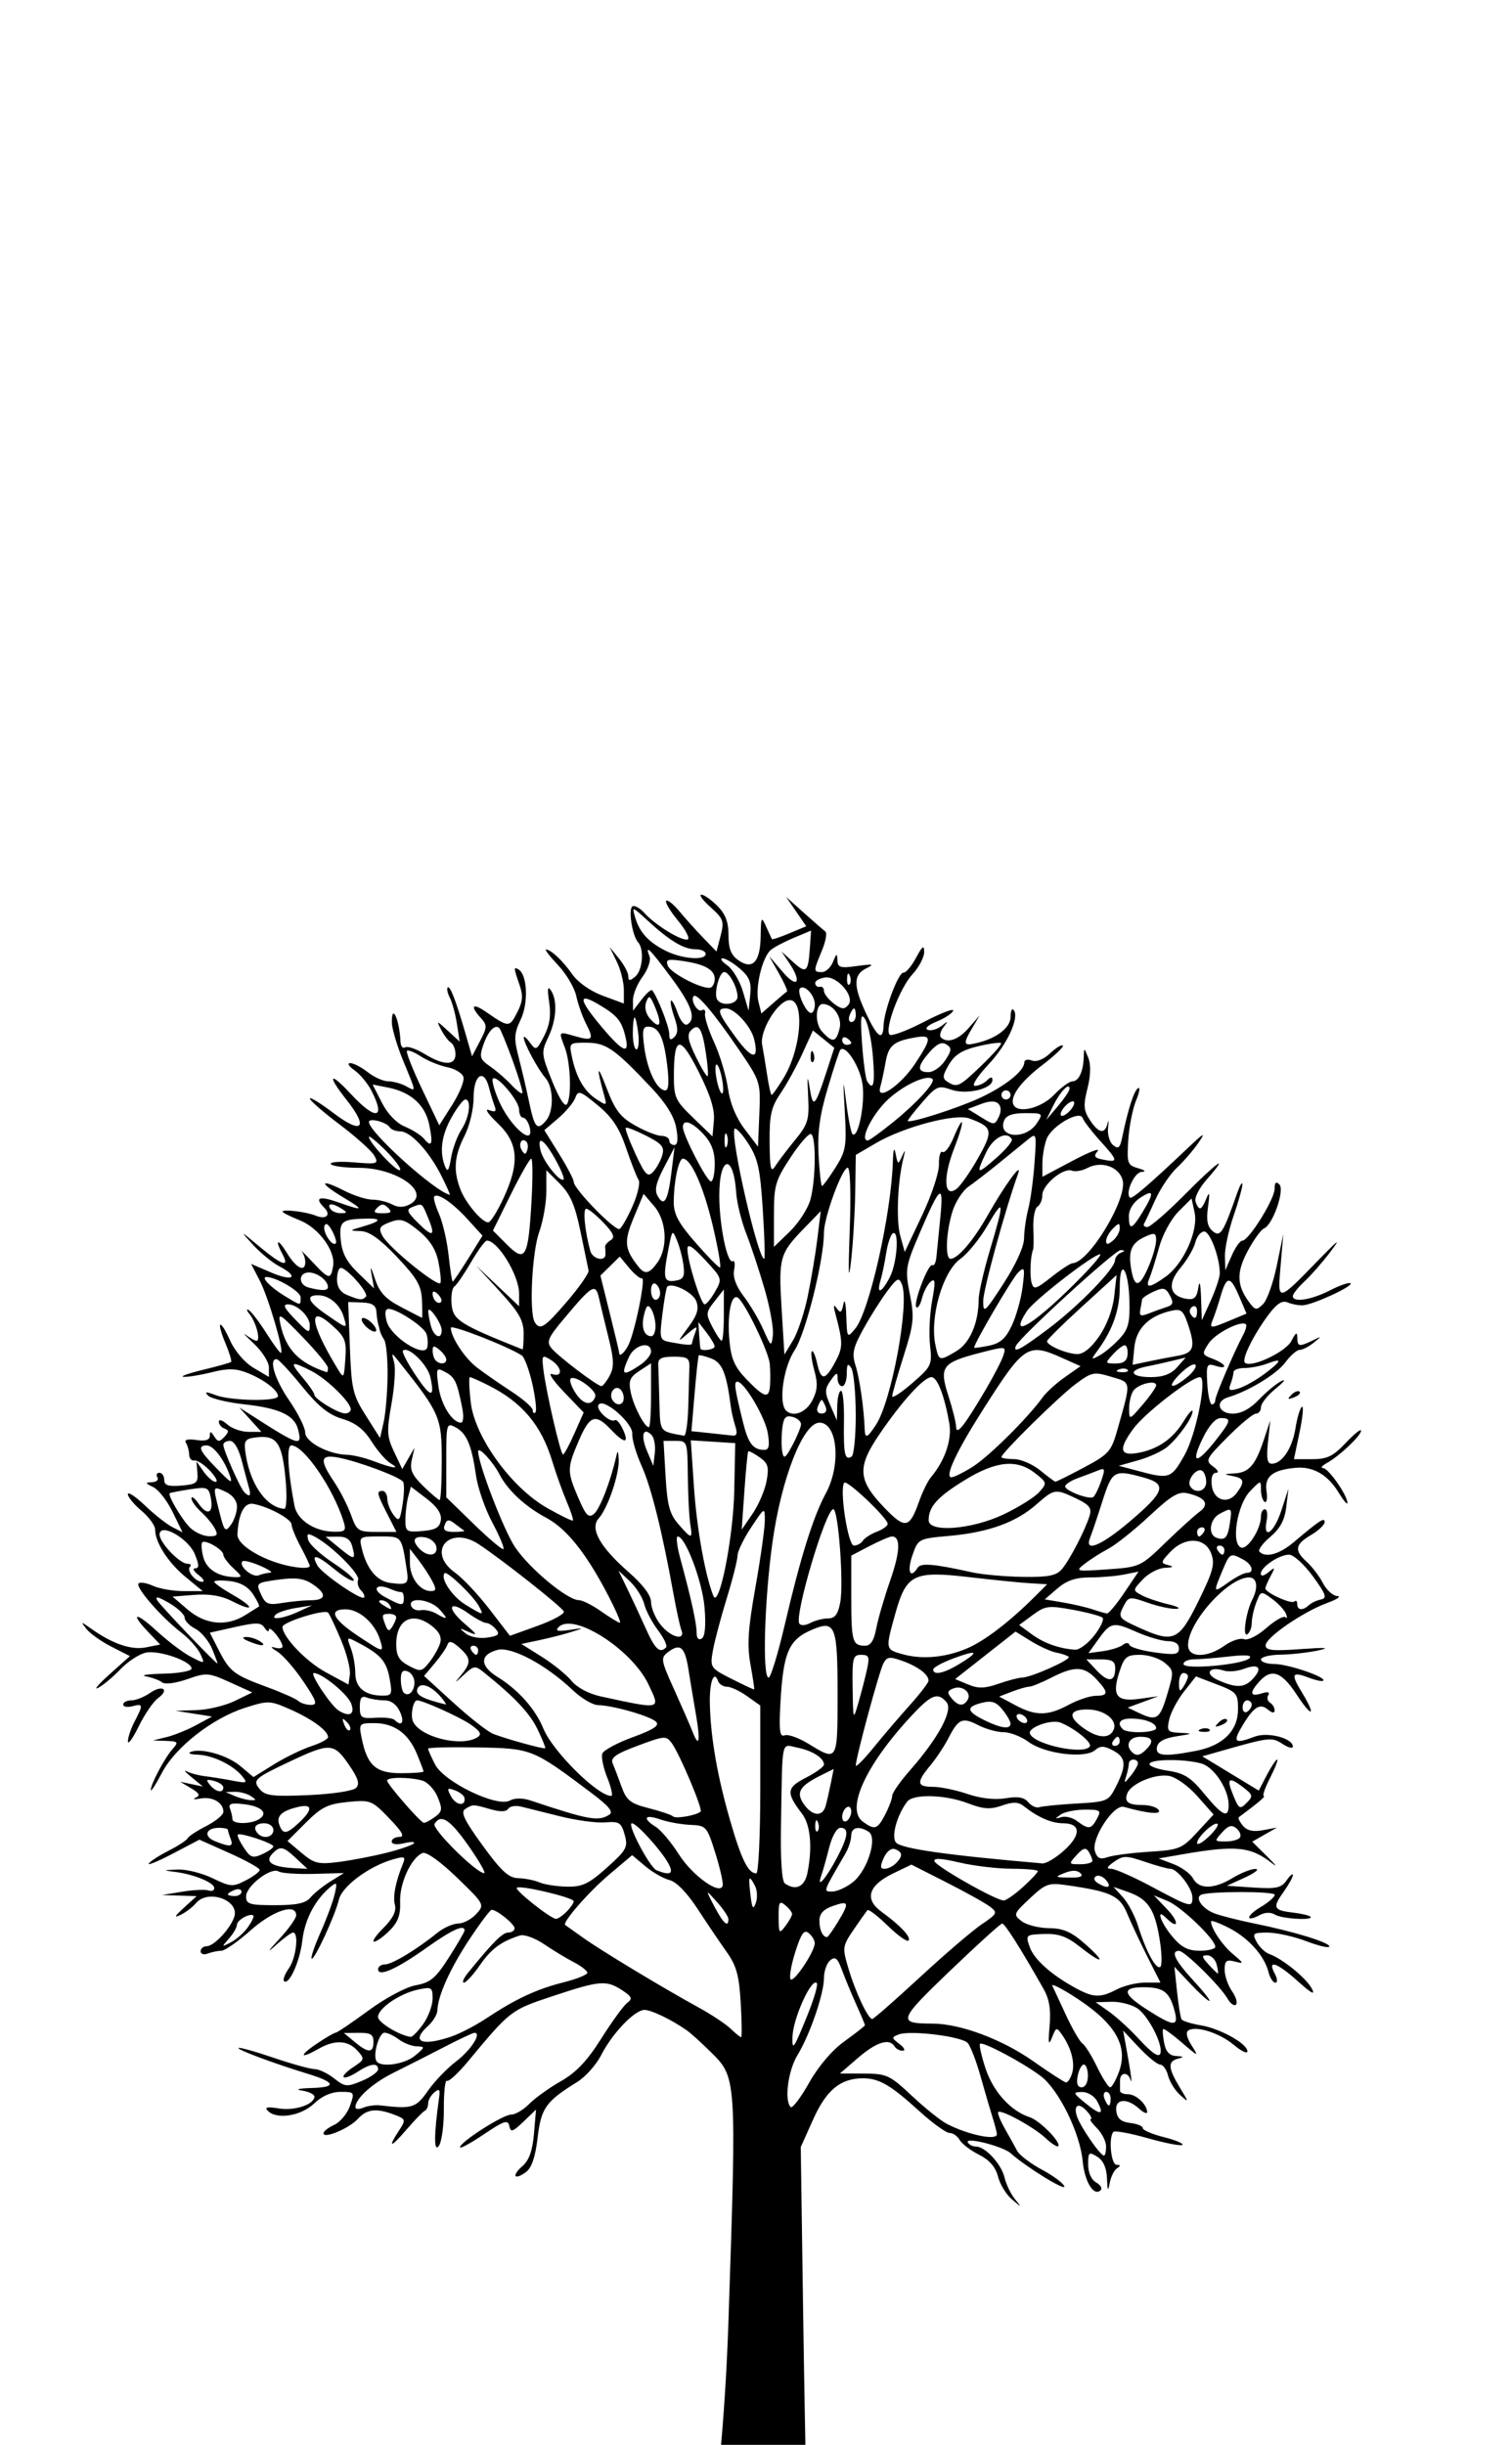<?xml version="1.0" encoding="UTF-8" standalone="no"?>
<!-- Created with Inkscape (http://www.inkscape.org/) -->

<svg
   xmlns:dc="http://purl.org/dc/elements/1.1/"
   xmlns:cc="http://creativecommons.org/ns#"
   xmlns:rdf="http://www.w3.org/1999/02/22-rdf-syntax-ns#"
   xmlns:svg="http://www.w3.org/2000/svg"
   xmlns="http://www.w3.org/2000/svg"
   xmlns:sodipodi="http://sodipodi.sourceforge.net/DTD/sodipodi-0.dtd"
   xmlns:inkscape="http://www.inkscape.org/namespaces/inkscape"
   width="40.532mm"
   height="65.512mm"
   viewBox="0 0 100 100"
   version="1.1"
   id="svg1660"
   inkscape:version="0.92.5 (2060ec1f9f, 2020-04-08)"
   sodipodi:docname="LP.svg">
  <defs
     id="defs1654" />
  <sodipodi:namedview
     id="base"
     pagecolor="#ffffff"
     bordercolor="#666666"
     borderopacity="1.0"
     inkscape:pageopacity="0.0"
     inkscape:pageshadow="2"
     inkscape:zoom="0.35"
     inkscape:cx="320.88093"
     inkscape:cy="575.23059"
     inkscape:document-units="mm"
     inkscape:current-layer="layer1"
     showgrid="false"
     fit-margin-top="0"
     fit-margin-left="0"
     fit-margin-right="0"
     fit-margin-bottom="0"
     inkscape:window-width="960"
     inkscape:window-height="1015"
     inkscape:window-x="0"
     inkscape:window-y="0"
     inkscape:window-maximized="0" />
  <g
     inkscape:label="Layer 1"
     inkscape:groupmode="layer"
     id="layer1"
     transform="translate(-4.681,-235.518)">
    <path
       style="fill:#000000;stroke-width:0.301"
       d="m 52.189,368.106 c 0,0 0.464,-3.764 0.674,-10.062 0.536,-16.097 0.543,-15.992 -1.203,-17.709 -0.616,-0.605 -1.313,-1.236 -1.55,-1.401 -1.02,-0.713 -2.348,-1.354 -2.802,-1.354 -0.651,0 -2.127,1.539 -2.867,2.988 -0.327,0.641 -1.045,1.443 -1.595,1.783 -2.068,1.278 -2.378,1.716 -2.61,3.685 -0.151,1.278 -0.393,1.988 -0.774,2.267 -0.783,0.572 -0.962,0.237 -0.218,-0.408 0.43,-0.373 0.657,-1.015 0.752,-2.13 l 0.136,-1.595 -0.832,0.797 c -0.709,0.68 -0.848,0.722 -0.935,0.285 -0.087,-0.433 -0.347,-0.348 -1.683,0.552 -0.869,0.585 -1.58,0.972 -1.579,0.859 0.001,-0.346 2.839,-2.162 3.379,-2.162 0.28,0 0.818,-0.317 1.198,-0.704 0.379,-0.387 1.319,-1.062 2.089,-1.5 1.019,-0.579 1.749,-1.349 2.683,-2.832 0.706,-1.12 1.479,-2.181 1.718,-2.357 0.361,-0.267 0.304,-0.405 -0.34,-0.828 -1.046,-0.685 -1.475,-0.649 -4.584,0.384 -2.797,0.93 -2.795,0.929 -5.639,4.35 -0.634,0.762 -1.249,1.326 -1.368,1.253 -0.119,-0.073 -0.209,0.758 -0.202,1.848 0.007,1.09 -0.143,2.195 -0.333,2.456 -0.334,0.456 -0.327,-0.74 0.019,-3.201 0.076,-0.544 0.013,-0.612 -0.315,-0.339 -0.226,0.187 -0.41,0.516 -0.41,0.73 0,0.214 -0.101,0.435 -0.226,0.49 -0.124,0.055 -0.666,0.613 -1.204,1.239 -1.052,1.225 -1.276,1.251 -0.495,0.059 0.466,-0.71 0.454,-0.748 -0.321,-1.043 -1.181,-0.449 -1.811,-0.376 -2.402,0.277 -0.568,0.628 -2.275,1.344 -2.275,0.955 0,-0.13 0.322,-0.384 0.715,-0.563 0.393,-0.179 0.86,-0.743 1.038,-1.252 0.316,-0.907 0.303,-0.926 -0.623,-0.926 -0.605,0 -1.236,0.278 -1.751,0.771 -0.858,0.822 -2.463,1.08 -3.053,0.49 -0.248,-0.248 -0.057,-0.291 0.725,-0.164 1.05,0.17 2.348,-0.264 2.348,-0.787 0,-0.149 -0.372,-0.327 -0.828,-0.396 -0.487,-0.074 -0.214,-0.144 0.662,-0.17 1.665,-0.05 1.566,-0.377 -0.286,-0.942 -2.2,-0.671 -4.681,-1.596 -4.572,-1.704 0.059,-0.059 1.101,0.231 2.317,0.645 1.216,0.413 2.439,0.752 2.719,0.752 0.28,0 0.859,0.275 1.287,0.612 0.724,0.569 0.853,0.581 1.846,0.166 0.587,-0.245 1.068,-0.589 1.068,-0.763 0,-0.455 -0.511,-0.39 -1.374,0.176 -0.413,0.271 -0.819,0.424 -0.902,0.342 -0.083,-0.083 0.204,-0.383 0.637,-0.666 0.754,-0.494 0.765,-0.54 0.264,-1.094 -0.616,-0.681 -1.492,-0.724 -2.537,-0.127 -1.244,0.711 -1.367,0.505 -0.179,-0.301 0.61,-0.414 1.188,-0.752 1.284,-0.752 0.097,0 1.072,-0.659 2.169,-1.465 1.136,-0.835 2.484,-1.554 3.136,-1.672 0.963,-0.174 1.306,-0.461 2.182,-1.831 0.572,-0.893 1.039,-1.699 1.039,-1.789 0,-0.432 -0.835,-0.051 -2.52,1.148 -1.976,1.406 -3.198,1.948 -3.198,1.416 0,-0.177 0.206,-0.321 0.457,-0.321 0.466,0 2.1,-0.986 3.455,-2.085 0.414,-0.336 1.036,-0.613 1.383,-0.617 0.347,-0.003 0.885,-0.288 1.197,-0.632 0.561,-0.62 0.55,-0.641 -1.279,-2.409 -1.087,-1.05 -2.018,-1.717 -2.266,-1.622 -0.744,0.285 -1.539,2.001 -1.491,3.219 0.034,0.877 -0.138,1.351 -0.691,1.905 -0.405,0.405 -0.868,0.737 -1.029,0.737 -0.16,0 0.119,-0.411 0.621,-0.912 0.62,-0.62 0.862,-1.107 0.754,-1.518 -0.147,-0.564 0.041,-1.521 0.54,-2.748 0.181,-0.444 0.09,-0.479 -0.671,-0.261 -1.585,0.455 -3.364,1.777 -3.572,2.656 -0.251,1.058 -1.643,4.065 -1.807,3.902 -0.068,-0.068 0.202,-0.855 0.6,-1.75 0.398,-0.894 0.815,-2.022 0.926,-2.506 0.181,-0.784 0.15,-0.836 -0.282,-0.478 -1.009,0.838 -1.696,2.145 -1.856,3.533 -0.16,1.388 -0.892,3.008 -1.214,2.686 -0.086,-0.086 0.06,-0.467 0.325,-0.845 0.479,-0.684 0.673,-2.36 0.273,-2.36 -0.115,0 -0.623,0.372 -1.129,0.826 -0.629,0.565 -0.562,0.442 0.209,-0.389 0.621,-0.668 1.129,-1.378 1.129,-1.578 0,-0.822 -1.538,-0.316 -3.01,0.991 -0.839,0.745 -1.712,1.354 -1.942,1.354 -0.229,0 -0.631,0.082 -0.893,0.183 -0.262,0.1 -0.476,0.033 -0.476,-0.15 0,-0.183 0.18,-0.333 0.399,-0.333 0.473,0 1.535,-1.12 1.819,-1.919 0.396,-1.115 -1.729,-1.891 -2.532,-0.923 -0.214,0.257 -0.67,0.604 -1.015,0.771 -0.456,0.22 -0.397,0.093 0.218,-0.468 l 0.844,-0.771 -1.145,-0.038 -1.145,-0.038 1.354,-0.221 c 0.745,-0.122 1.524,-0.158 1.73,-0.081 0.207,0.077 0.376,0.007 0.376,-0.156 0,-0.357 -1.311,-0.902 -2.558,-1.065 -0.876,-0.114 -0.872,-0.119 0.131,-0.163 0.568,-0.025 1.609,0.234 2.313,0.574 1.197,0.579 1.34,0.589 2.202,0.143 0.507,-0.262 0.918,-0.575 0.914,-0.695 -0.004,-0.12 -0.903,-0.618 -1.997,-1.107 l -1.989,-0.889 -1.756,0.921 c -0.966,0.507 -1.683,0.803 -1.594,0.659 0.089,-0.144 0.682,-0.528 1.318,-0.852 0.636,-0.324 1.202,-0.695 1.259,-0.823 0.057,-0.129 0.611,-0.492 1.232,-0.808 0.621,-0.316 1.129,-0.739 1.129,-0.941 0,-0.604 -0.734,-1.027 -1.52,-0.876 -0.405,0.078 -0.547,0.054 -0.315,-0.053 0.319,-0.147 0.246,-0.299 -0.301,-0.624 l -0.723,-0.43 0.752,0.157 0.752,0.157 -0.752,-0.616 c -0.414,-0.339 -0.558,-0.513 -0.321,-0.388 0.237,0.126 0.779,0.27 1.204,0.321 0.425,0.051 1.246,0.183 1.825,0.294 0.969,0.186 1.019,0.161 0.624,-0.314 -0.608,-0.733 -1.954,-1.375 -2.94,-1.403 -0.463,-0.013 -0.666,-0.094 -0.45,-0.181 0.704,-0.282 2.43,0.213 3.301,0.946 l 0.852,0.717 1.339,-0.832 c 0.736,-0.458 1.847,-0.999 2.467,-1.204 0.621,-0.204 1.129,-0.476 1.129,-0.603 0,-0.419 -1.054,-1.195 -2.484,-1.827 -1.36,-0.602 -1.463,-0.606 -2.999,-0.118 -2.167,0.688 -4.625,2.61 -5.51,4.307 -0.394,0.757 -0.724,1.268 -0.731,1.136 -0.021,-0.358 0.894,-2.09 1.423,-2.694 0.426,-0.486 0.395,-0.529 -0.412,-0.557 l -0.874,-0.031 0.903,-0.22 c 0.497,-0.121 1.377,-0.476 1.956,-0.79 l 1.053,-0.57 -1.204,-0.19 -1.204,-0.19 1.376,-0.043 c 0.757,-0.024 1.898,-0.297 2.536,-0.607 l 1.16,-0.564 -1.483,-0.671 c -1.412,-0.639 -1.547,-0.649 -2.824,-0.203 -0.768,0.268 -1.476,0.358 -1.655,0.211 -0.173,-0.141 -0.652,-0.319 -1.066,-0.396 -0.414,-0.076 0.094,-0.157 1.129,-0.179 1.035,-0.022 1.881,-0.175 1.881,-0.338 0,-0.489 -2.167,-1.242 -3.029,-1.053 -0.439,0.097 -1.19,0.587 -1.669,1.09 -0.478,0.503 -1.141,1.057 -1.472,1.232 -0.331,0.175 0.004,-0.225 0.745,-0.888 l 1.347,-1.206 -1.217,-0.621 c -0.669,-0.341 -1.411,-0.866 -1.648,-1.166 -0.415,-0.524 -0.403,-0.525 0.321,-0.013 1.411,0.997 2.646,1.415 3.61,1.222 l 0.939,-0.188 -0.769,-0.803 c -1.272,-1.328 -0.866,-1.388 0.55,-0.082 0.726,0.669 1.74,1.434 2.253,1.699 0.929,0.48 0.932,0.479 0.617,-0.2 -0.174,-0.376 -0.748,-1.014 -1.275,-1.418 -1.31,-1.005 -3.042,-3 -2.808,-3.234 0.105,-0.105 0.537,-0.034 0.959,0.158 0.422,0.192 1.334,0.35 2.026,0.35 h 1.258 l -1.128,-0.93 c -1.164,-0.96 -2.018,-2.287 -2.018,-3.137 0,-0.267 -0.406,-0.828 -0.903,-1.246 -0.497,-0.418 -0.903,-0.911 -0.903,-1.095 0,-0.184 0.508,0.15 1.129,0.744 0.621,0.593 1.434,1.235 1.807,1.427 l 0.679,0.348 -0.652,-1.341 c -0.358,-0.738 -0.935,-1.479 -1.281,-1.646 -0.549,-0.267 -0.56,-0.308 -0.085,-0.326 0.299,-0.012 0.461,-0.156 0.358,-0.321 -0.102,-0.166 -0.043,-0.301 0.133,-0.301 0.175,0 0.319,0.211 0.319,0.47 0,0.359 0.267,0.448 1.129,0.376 0.999,-0.083 1.121,-0.18 1.064,-0.846 l -0.065,-0.752 0.478,0.677 c 0.263,0.372 0.62,0.677 0.794,0.677 0.174,0 0.004,-0.333 -0.378,-0.739 -0.382,-0.406 -0.846,-0.711 -1.031,-0.677 -0.185,0.034 -0.34,-0.141 -0.344,-0.389 -0.004,-0.248 -0.099,-0.596 -0.21,-0.773 -0.132,-0.211 0.105,-0.277 0.685,-0.192 0.611,0.09 0.888,0.003 0.892,-0.28 0.003,-0.32 0.067,-0.312 0.288,0.039 0.24,0.379 0.344,0.385 0.673,0.038 0.308,-0.326 0.311,-0.44 0.012,-0.549 -0.207,-0.076 -0.376,-0.283 -0.376,-0.46 0,-0.177 0.248,-0.098 0.55,0.176 0.303,0.274 0.936,0.498 1.407,0.498 h 0.856 l -0.73,-0.806 -0.73,-0.806 0.904,0.58 c 3.078,1.975 3.286,2.034 2.977,0.853 -0.241,-0.921 -1.243,-1.387 -3.521,-1.637 -1.14,-0.125 -2.229,-0.386 -2.42,-0.579 -0.265,-0.268 -0.146,-0.276 0.499,-0.032 1.007,0.38 4.119,0.43 4.119,0.066 0,-0.392 -0.948,-1.11 -2.03,-1.538 -0.755,-0.299 -1.281,-0.31 -2.315,-0.05 -0.736,0.185 -1.583,0.326 -1.882,0.312 -0.299,-0.013 0.26,-0.22 1.242,-0.457 0.983,-0.238 1.831,-0.476 1.885,-0.531 0.054,-0.054 -0.114,-0.608 -0.374,-1.231 -0.64,-1.533 -0.37,-1.681 0.312,-0.171 0.314,0.697 0.967,1.454 1.552,1.799 l 1.009,0.596 v -0.635 c 0,-0.349 -0.449,-1.056 -0.998,-1.57 -0.549,-0.514 -0.775,-0.765 -0.503,-0.559 0.272,0.207 0.578,0.376 0.68,0.376 0.292,0 -0.019,-1.216 -0.446,-1.744 -0.213,-0.263 -0.242,-0.392 -0.065,-0.285 0.178,0.106 0.711,0.807 1.185,1.556 0.474,0.75 0.903,1.322 0.953,1.272 0.185,-0.185 -0.849,-3.693 -1.407,-4.77 l -0.576,-1.112 1.341,0.575 c 1.453,0.623 1.865,0.284 0.513,-0.423 -0.455,-0.238 -1.234,-0.876 -1.73,-1.419 -0.883,-0.965 -0.874,-0.963 0.43,0.124 1.476,1.229 2.01,1.413 1.536,0.528 -0.552,-1.031 -0.329,-1.105 0.287,-0.095 0.609,0.999 1.207,1.29 1.207,0.587 0,-0.215 -0.101,-0.527 -0.226,-0.692 -0.124,-0.166 0.214,0.168 0.752,0.742 1.044,1.113 1.166,1.131 1.316,0.191 0.157,-0.984 -0.957,-2.499 -2.203,-2.998 -0.629,-0.252 -1.144,-0.511 -1.144,-0.576 0,-0.179 1.584,0.012 2.195,0.265 0.68,0.282 1.04,-0.046 0.569,-0.518 -0.675,-0.675 -0.353,-0.81 0.886,-0.373 1.745,0.616 1.808,0.547 0.318,-0.347 -1.586,-0.95 -1.513,-1.239 0.105,-0.415 0.644,0.329 1.491,0.597 1.88,0.597 0.39,0 0.97,0.14 1.291,0.312 0.403,0.215 0.764,0.214 1.173,-0.004 1.446,-0.774 -0.859,-2.414 -3.392,-2.414 -0.922,0 -1.747,-0.112 -1.831,-0.249 -0.085,-0.137 0.599,-0.187 1.519,-0.111 1.565,0.13 1.653,0.102 1.368,-0.428 -0.167,-0.312 -1.198,-1.24 -2.289,-2.064 -1.092,-0.823 -1.985,-1.6 -1.985,-1.726 0,-0.126 0.711,0.311 1.58,0.97 1.882,1.428 2.319,0.976 0.85,-0.879 -1.315,-1.661 -1.14,-1.923 0.27,-0.405 1.665,1.792 2.348,1.681 1.364,-0.222 -0.247,-0.478 -0.751,-1.081 -1.12,-1.339 -0.369,-0.258 -0.493,-0.47 -0.275,-0.47 0.218,0 0.74,0.271 1.161,0.602 0.421,0.331 1.027,0.602 1.346,0.602 0.32,0 0.843,0.14 1.163,0.312 0.716,0.383 0.728,0.501 -0.165,-1.666 -0.409,-0.993 -0.747,-2.133 -0.751,-2.533 -0.013,-1.34 0.511,-0.176 0.572,1.272 0.013,0.299 0.15,0.466 0.306,0.37 0.156,-0.096 0.731,0.099 1.279,0.433 1.274,0.777 2.05,0.786 2.05,0.025 0,-0.321 -0.135,-0.667 -0.299,-0.769 -0.165,-0.102 -0.454,-0.482 -0.643,-0.845 -0.331,-0.637 -0.315,-0.635 0.438,0.058 l 0.781,0.718 -0.18,-1.169 c -0.099,-0.643 -0.308,-1.418 -0.464,-1.722 -0.156,-0.304 -0.223,-0.613 -0.149,-0.687 0.154,-0.154 0.552,0.875 1.178,3.045 l 0.434,1.505 0.527,-1.005 c 0.48,-0.916 0.485,-1.052 0.054,-1.528 -0.741,-0.819 -0.556,-1.025 0.354,-0.395 1.484,1.028 1.535,1.029 2.039,0.055 0.384,-0.742 0.418,-1.13 0.163,-1.86 -0.39,-1.12 -0.396,-1.215 -0.055,-1.004 0.576,0.356 0.656,2.216 0.141,3.297 -0.444,0.93 -0.462,1.266 -0.138,2.511 0.206,0.79 0.523,2.148 0.705,3.017 0.348,1.663 0.532,1.852 1.116,1.149 0.515,-0.621 0.487,-2.192 -0.051,-2.806 -0.5,-0.57 -1.436,-2.314 -1.436,-2.675 0,-0.123 0.186,0.032 0.414,0.343 0.392,0.536 0.442,0.512 0.934,-0.439 0.369,-0.714 0.466,-1.363 0.334,-2.239 -0.131,-0.871 -0.098,-1.101 0.115,-0.782 0.447,0.671 0.373,1.954 -0.179,3.111 -0.468,0.981 -0.457,1.105 0.265,2.899 0.462,1.151 0.84,1.734 0.978,1.511 0.317,-0.512 0.233,-2.749 -0.14,-3.729 -0.42,-1.105 -0.441,-1.08 0.645,-0.768 1.204,0.345 1.298,0.245 0.756,-0.816 -0.241,-0.471 -0.533,-1.298 -0.649,-1.839 -0.116,-0.541 -0.657,-1.455 -1.2,-2.031 -0.544,-0.577 -0.905,-1.044 -0.803,-1.039 0.344,0.018 1.107,0.737 1.745,1.646 0.374,0.533 1.202,1.113 2.02,1.415 l 1.387,0.512 v -0.903 c 0,-0.497 -0.211,-1.337 -0.47,-1.867 l -0.47,-0.963 0.613,0.752 c 0.337,0.414 0.616,0.938 0.62,1.165 0.006,0.333 0.094,0.34 0.458,0.038 0.491,-0.408 0.609,-1.814 0.19,-2.272 -0.385,-0.422 -0.662,-2.194 -0.371,-2.374 0.138,-0.085 0.497,0.117 0.798,0.449 0.727,0.804 2.467,1.864 2.849,1.737 0.168,-0.056 -0.119,-0.616 -0.637,-1.244 -0.518,-0.628 -0.869,-1.216 -0.779,-1.306 0.09,-0.09 0.478,0.217 0.862,0.681 0.385,0.464 1.096,1.256 1.582,1.758 l 0.882,0.914 0.273,-1.046 c 0.248,-0.952 0.188,-1.122 -0.661,-1.881 -0.514,-0.459 -0.79,-0.834 -0.615,-0.834 0.176,0 0.652,0.332 1.058,0.739 0.537,0.537 0.739,1.066 0.739,1.939 0,0.893 0.168,1.318 0.657,1.66 0.938,0.657 1.446,0.107 1.47,-1.591 0.019,-1.285 0.047,-1.334 0.36,-0.64 0.187,0.414 0.36,0.788 0.385,0.832 0.025,0.044 0.546,-0.13 1.158,-0.386 l 1.113,-0.465 -0.665,-0.968 -0.665,-0.968 1.178,1.053 c 0.648,0.579 1.283,1.13 1.411,1.226 0.128,0.095 0.026,0.667 -0.226,1.27 -0.567,1.357 -0.567,1.417 0.003,1.417 0.254,0 0.584,-0.305 0.733,-0.677 0.231,-0.574 0.275,-0.591 0.291,-0.112 0.017,0.49 0.189,0.542 1.298,0.388 1.073,-0.148 1.17,-0.123 0.602,0.158 -0.855,0.423 -0.855,1.16 0,2.986 0.741,1.582 1.116,1.84 1.152,0.793 0.035,-1.008 0.987,-3.536 1.318,-3.501 0.158,0.017 0.531,-0.422 0.828,-0.976 0.427,-0.796 0.54,-0.875 0.54,-0.378 0,0.346 -0.35,1.006 -0.777,1.467 -0.835,0.901 -1.865,3.629 -1.506,3.989 0.12,0.12 1.142,-0.261 2.272,-0.847 1.129,-0.586 1.997,-0.917 1.927,-0.736 -0.069,0.181 -0.563,0.505 -1.096,0.72 -0.559,0.225 -0.806,0.455 -0.584,0.543 0.212,0.084 0.619,-0.03 0.903,-0.252 0.455,-0.356 0.472,-0.347 0.143,0.074 -0.205,0.264 -0.284,0.568 -0.176,0.677 0.418,0.417 1.156,0.166 1.848,-0.63 l 0.72,-0.828 -0.483,0.817 c -0.658,1.112 -0.615,1.237 0.345,1.001 1.295,-0.318 2.182,-1.02 2.182,-1.725 0,-0.355 0.081,-0.565 0.179,-0.466 0.445,0.445 -0.368,2.256 -1.61,3.583 -0.78,0.834 -1.176,1.454 -0.928,1.454 0.238,0 0.595,-0.163 0.794,-0.361 0.245,-0.245 0.361,-0.255 0.361,-0.029 0,0.591 -1.711,0.994 -2.722,0.642 -0.855,-0.298 -0.984,-0.242 -1.926,0.843 -0.555,0.64 -0.983,1.192 -0.95,1.227 0.147,0.159 3.199,-0.811 4.696,-1.493 1.7,-0.775 3.01,-1.809 3.01,-2.377 0,-0.177 0.224,-0.235 0.498,-0.13 0.304,0.117 0.773,-0.067 1.203,-0.471 0.387,-0.364 0.77,-0.596 0.849,-0.517 0.08,0.08 -0.543,0.67 -1.383,1.311 -1.44,1.098 -2.167,2.124 -1.866,2.635 0.331,0.562 1.835,0.179 2.655,-0.677 0.476,-0.497 1.028,-0.903 1.228,-0.903 0.415,0 0.72,-0.654 0.747,-1.605 0.019,-0.639 0.025,-0.638 0.3,0.047 0.181,0.451 0.162,1.172 -0.054,2.03 -0.281,1.116 -0.255,1.452 0.159,2.084 0.579,0.883 0.988,0.963 1.171,0.227 0.072,-0.29 0.087,-0.166 0.034,0.275 -0.053,0.441 0.095,0.961 0.329,1.155 0.347,0.288 0.459,0.195 0.603,-0.5 0.386,-1.865 0.781,-3.094 1.05,-3.26 0.155,-0.096 0.096,0.271 -0.131,0.815 -0.227,0.544 -0.459,1.726 -0.516,2.625 -0.096,1.527 -0.053,1.651 0.649,1.851 0.468,0.134 0.556,0.226 0.231,0.245 -0.476,0.027 -1.091,1.377 -0.773,1.695 0.13,0.13 1.202,-0.786 3.825,-3.268 1.096,-1.037 1.219,-1.099 0.707,-0.353 -0.341,0.497 -0.984,1.241 -1.428,1.655 -0.444,0.414 -1.083,1.362 -1.419,2.107 -0.336,0.745 -0.671,1.456 -0.744,1.58 -0.073,0.124 0.023,0.226 0.213,0.226 0.19,0 1.288,-0.948 2.44,-2.107 2.22,-2.233 3.05,-2.815 1.504,-1.054 -0.535,0.61 -0.852,1.243 -0.751,1.505 0.236,0.615 0.381,0.569 0.709,-0.226 0.212,-0.513 0.239,-0.381 0.112,0.541 -0.124,0.901 -0.043,1.322 0.312,1.617 0.503,0.417 0.689,0.127 1.621,-2.534 0.174,-0.497 0.327,-0.755 0.34,-0.574 0.013,0.181 -0.247,1.116 -0.578,2.079 -0.331,0.962 -0.591,2.168 -0.577,2.68 l 0.025,0.931 0.428,-0.978 c 0.235,-0.538 0.55,-0.978 0.699,-0.978 0.425,0 2.134,-2.741 2.134,-3.422 0,-0.427 0.095,-0.515 0.316,-0.294 0.368,0.368 -0.439,2.677 -1.017,2.908 -0.194,0.078 -0.677,0.745 -1.074,1.482 -0.758,1.411 -0.736,2.277 0.088,3.389 0.405,0.547 0.49,0.559 0.925,0.131 0.263,-0.259 0.672,-1.41 0.909,-2.558 l 0.43,-2.087 -0.181,2.104 c -0.211,2.448 -0.239,2.453 2.574,-0.441 1.284,-1.321 1.429,-1.415 0.707,-0.459 -0.5,0.662 -1.261,1.532 -1.691,1.933 -0.43,0.401 -0.782,0.841 -0.782,0.978 0,0.446 1.201,0.262 2.449,-0.374 0.672,-0.343 1.289,-0.555 1.372,-0.472 0.191,0.191 -2.509,1.432 -3.173,1.457 -0.274,0.01 -0.72,-0.076 -0.993,-0.192 -0.352,-0.15 -0.713,0.079 -1.244,0.787 -1.003,1.339 -1.809,2.968 -1.582,3.195 0.385,0.385 2.71,-0.703 3.083,-1.444 0.277,-0.55 0.38,-0.611 0.384,-0.226 0.006,0.614 0.116,0.637 1.002,0.209 0.635,-0.307 0.637,-0.302 0.073,0.15 -0.321,0.257 -0.736,0.468 -0.921,0.468 -0.186,0 -0.617,0.379 -0.96,0.842 -0.563,0.762 -2.42,1.888 -3.779,2.293 -0.878,0.262 -0.636,1.079 0.32,1.079 0.554,0 1.152,-0.321 1.73,-0.929 0.486,-0.511 1.155,-1.064 1.486,-1.228 0.331,-0.165 0.162,0.06 -0.376,0.499 -0.538,0.439 -0.978,0.992 -0.978,1.228 0,0.236 -0.15,0.43 -0.333,0.43 -0.183,0 -1.023,0.693 -1.866,1.54 -1.45,1.458 -1.502,1.563 -0.963,1.956 0.319,0.233 0.403,0.416 0.19,0.416 -0.235,0 -0.342,0.313 -0.283,0.825 0.115,1 1.078,1.293 1.655,0.504 0.552,-0.755 0.499,-0.967 -0.281,-1.117 -0.607,-0.117 -0.595,-0.135 0.114,-0.171 0.966,-0.05 1.395,-0.537 1.953,-2.213 l 0.429,-1.289 -0.151,1.43 c -0.112,1.062 -0.048,1.43 0.248,1.43 0.68,0 1.357,-1.012 1.571,-2.347 0.112,-0.703 0.305,-1.34 0.427,-1.416 0.122,-0.076 0.054,0.672 -0.153,1.662 l -0.376,1.8 h 1.206 c 0.993,0 1.385,-0.19 2.22,-1.075 0.558,-0.591 1.014,-0.955 1.014,-0.809 0,0.325 -1.432,1.68 -2.257,2.135 -0.331,0.183 -0.444,0.336 -0.25,0.341 0.354,0.009 1.606,1.806 1.603,2.302 -6.01e-4,0.146 -0.264,-0.166 -0.586,-0.693 -0.727,-1.192 -1.699,-1.742 -2.874,-1.627 -1.507,0.148 -2.032,0.577 -1.89,1.544 0.069,0.473 0.015,0.792 -0.12,0.708 -0.136,-0.084 -0.247,-0.446 -0.247,-0.805 0,-0.643 -0.01,-0.642 -0.718,0.093 -0.86,0.892 -1.274,3.469 -0.599,3.727 0.43,0.165 1.318,-1.226 1.318,-2.064 0,-0.257 0.117,-0.466 0.259,-0.466 0.143,0 0.194,0.339 0.115,0.752 -0.254,1.328 0.491,0.811 0.976,-0.677 l 0.466,-1.43 -0.144,1.204 c -0.103,0.865 -0.402,1.422 -1.06,1.98 -0.504,0.427 -0.826,0.867 -0.714,0.978 0.422,0.422 1.32,0.173 2.273,-0.633 1.723,-1.455 2.042,-1.662 2.042,-1.326 0,0.176 -0.406,0.561 -0.903,0.854 -1.067,0.631 -1.125,1.012 -0.27,1.786 0.348,0.315 0.825,0.945 1.061,1.401 0.236,0.456 0.662,0.838 0.947,0.85 0.285,0.012 -0.017,0.218 -0.673,0.458 -1.595,0.584 -4.058,2.278 -4.067,2.798 -0.006,0.335 0.453,0.385 2.325,0.251 1.69,-0.121 2.001,-0.096 1.129,0.092 -0.662,0.142 -1.779,0.266 -2.483,0.276 -0.703,0.009 -1.279,0.153 -1.279,0.318 0,0.166 0.404,0.301 0.897,0.301 0.897,0 3.449,0.871 3.22,1.099 -0.067,0.067 -0.497,-0.022 -0.957,-0.197 -1.117,-0.425 -1.201,-0.256 -0.469,0.944 0.981,1.609 0.71,1.764 -0.323,0.184 -0.999,-1.527 -1.67,-1.766 -2.472,-0.879 -0.677,0.748 -0.626,1.035 0.142,0.792 0.409,-0.13 0.57,-0.09 0.447,0.109 -0.106,0.172 -0.055,0.397 0.113,0.501 0.168,0.104 0.306,0.333 0.306,0.509 0,0.202 -0.167,0.182 -0.451,-0.055 -0.54,-0.448 -0.957,-0.167 -1.747,1.181 -0.583,0.993 -0.42,1.106 0.88,0.611 0.865,-0.329 2.522,0.104 2.522,0.659 0,0.149 -0.309,0.069 -0.687,-0.179 -0.708,-0.464 -0.871,-0.444 -4.187,0.505 l -1.112,0.318 1.865,1.132 1.865,1.132 0.534,-1.024 c 0.294,-0.563 0.601,-1.024 0.683,-1.024 0.082,0 -0.127,0.542 -0.465,1.204 -0.338,0.662 -0.525,1.204 -0.417,1.204 0.159,0 -0.415,0.486 -1.657,1.403 -0.065,0.048 0.058,0.3 0.274,0.559 0.271,0.327 0.678,0.419 1.322,0.298 l 0.93,-0.174 -0.818,0.466 -0.818,0.466 0.984,0.973 c 0.541,0.535 0.706,0.753 0.367,0.484 -1.444,-1.144 -2.407,-1.242 -6.034,-0.61 l -1.505,0.262 0.984,0.375 c 0.541,0.206 1.122,0.632 1.29,0.945 0.394,0.736 1.383,0.723 2.624,-0.033 0.542,-0.33 1.219,-0.597 1.505,-0.593 0.286,0.004 -0.022,0.256 -0.684,0.56 l -1.204,0.552 1.767,0.117 c 1.497,0.099 1.83,0.026 2.182,-0.476 0.228,-0.326 0.415,-0.483 0.415,-0.347 0,0.135 -0.286,0.647 -0.635,1.138 -0.732,1.028 -0.65,1.192 0.673,1.346 0.531,0.062 1.033,0.18 1.116,0.263 0.272,0.272 -1.896,0.148 -2.341,-0.134 -0.268,-0.17 -0.653,-0.159 -1.004,0.029 -0.97,0.519 -0.913,0.045 0.064,-0.532 0.508,-0.3 0.924,-0.664 0.924,-0.808 0,-0.242 -4.396,-0.239 -4.877,0.004 -0.419,0.211 0.121,0.941 0.911,1.232 0.443,0.163 1.619,0.46 2.612,0.661 2.591,0.523 4.966,1.249 4.966,1.518 0,0.127 -0.679,-0.027 -1.508,-0.342 -0.829,-0.315 -1.985,-0.573 -2.569,-0.573 -0.977,0 -1.035,0.049 -0.729,0.619 0.182,0.34 0.559,0.699 0.838,0.797 0.86,0.302 2.437,1.584 2.809,2.283 0.249,0.468 -0.018,0.33 -0.9,-0.464 -1.399,-1.259 -2.066,-1.486 -1.552,-0.527 0.181,0.338 0.2,0.602 0.043,0.602 -0.153,0 -0.358,-0.317 -0.455,-0.703 -0.272,-1.084 -1.33,-2.261 -2.626,-2.922 -0.646,-0.33 -1.175,-0.52 -1.175,-0.423 0,0.46 0.737,1.557 1.449,2.158 0.738,0.622 0.746,0.655 0.122,0.492 -0.553,-0.145 -0.669,-0.051 -0.669,0.546 0,0.396 0.217,1.03 0.482,1.409 0.265,0.379 0.385,0.781 0.266,0.895 -0.119,0.113 -0.37,-0.065 -0.557,-0.396 -0.464,-0.818 -2.839,-3.16 -3.205,-3.16 -0.583,0 -0.275,0.637 0.946,1.963 0.683,0.741 1.159,1.348 1.057,1.348 -0.102,0 -0.663,-0.508 -1.248,-1.129 l -1.063,-1.129 0.171,1.632 c 0.094,0.897 0.229,1.726 0.3,1.841 0.071,0.115 0.64,0.293 1.265,0.396 1.281,0.21 3.091,1.218 3.091,1.721 0,0.183 -0.403,-0.007 -0.896,-0.422 -0.937,-0.789 -2.485,-1.284 -3.006,-0.962 -0.191,0.118 -0.112,0.491 0.214,1 0.489,0.765 0.452,0.754 -0.637,-0.185 -0.636,-0.548 -1.197,-0.954 -1.248,-0.903 -0.051,0.051 -0.021,0.466 0.067,0.921 0.111,0.578 0.353,0.838 0.801,0.863 0.509,0.028 0.533,0.064 0.115,0.173 -0.689,0.18 -0.663,0.617 0.114,1.899 0.621,1.024 0.621,1.038 0.026,0.505 -0.337,-0.302 -0.695,-0.877 -0.796,-1.279 -0.101,-0.402 -0.334,-0.73 -0.518,-0.73 -0.184,0 -0.812,-0.506 -1.395,-1.124 l -1.06,-1.124 0.218,1.2 c 0.316,1.738 0.408,2.457 0.261,2.027 -0.18,-0.526 -0.686,-0.471 -0.686,0.075 v 0.677 c 0,0.124 0.237,0.226 0.527,0.226 0.53,0 1.252,0.668 1.269,1.175 0.006,0.15 -0.238,0.048 -0.541,-0.226 -0.82,-0.742 -1.619,-0.647 -1.502,0.179 0.069,0.485 0.331,0.704 0.924,0.772 0.455,0.052 0.828,0.206 0.828,0.34 0,0.135 0.626,0.403 1.391,0.595 0.765,0.193 1.318,0.423 1.229,0.512 -0.089,0.089 -1.112,-0.107 -2.273,-0.436 -1.161,-0.329 -2.188,-0.52 -2.283,-0.426 -0.343,0.343 -0.171,2.178 0.205,2.182 0.274,0.003 0.282,0.065 0.03,0.226 -0.19,0.122 -0.409,0.56 -0.486,0.974 -0.11,0.593 -0.148,0.529 -0.181,-0.304 -0.027,-0.699 -0.244,-1.183 -0.643,-1.432 -0.551,-0.344 -0.602,-0.301 -0.602,0.515 0,0.534 0.21,1.008 0.524,1.184 0.288,0.161 0.427,0.391 0.308,0.509 -0.45,0.45 -1.063,-0.537 -1.196,-1.926 -0.18,-1.873 -1.579,-4.712 -2.765,-5.61 -1.186,-0.898 -3.847,-2.311 -4.022,-2.137 -0.073,0.073 0.094,0.815 0.371,1.648 0.506,1.524 1.675,2.809 2.911,3.202 0.66,0.21 2.116,1.689 1.887,1.919 -0.069,0.07 -0.443,-0.171 -0.831,-0.535 -0.763,-0.717 -2.94,-1.913 -3.132,-1.721 -0.065,0.065 0.129,0.554 0.431,1.086 0.302,0.533 0.672,1.199 0.823,1.481 0.151,0.282 0.888,0.84 1.637,1.242 0.749,0.401 1.415,0.897 1.479,1.101 0.109,0.348 -2.537,-1.284 -3.546,-2.186 -0.529,-0.473 -3.084,-1.114 -2.835,-0.711 0.091,0.148 0.336,0.268 0.543,0.268 0.608,0 1.671,1.153 1.881,2.04 0.107,0.451 0.413,1.09 0.681,1.421 0.483,0.598 0.481,0.598 -0.195,0.025 -0.375,-0.318 -0.787,-0.995 -0.916,-1.505 -0.159,-0.629 -0.564,-1.094 -1.257,-1.444 -0.563,-0.284 -1.139,-0.725 -1.281,-0.978 -0.142,-0.254 -0.443,-0.461 -0.67,-0.461 -0.227,0 -1.134,-0.657 -2.016,-1.459 -1.888,-1.717 -2.638,-2.152 -3.706,-2.152 -1.484,0 -2.422,0.772 -3.29,2.706 l -0.825,1.839 0.15,10.443 c 0.082,5.743 0.191,11.017 0.191,11.017 z m 25.647,-21.498 c 0,-0.331 -0.271,-0.873 -0.602,-1.204 -0.331,-0.331 -0.518,-0.602 -0.415,-0.602 0.103,0 0.019,-0.203 -0.187,-0.451 -0.558,-0.672 -0.972,-0.546 -0.738,0.226 0.205,0.674 1.549,2.633 1.806,2.633 0.074,0 0.135,-0.271 0.135,-0.602 z m -7.223,-0.806 c 0,-0.112 -0.131,-0.62 -0.291,-1.129 -0.16,-0.508 -0.519,-1.737 -0.798,-2.73 -0.279,-0.993 -0.659,-1.974 -0.846,-2.18 -0.395,-0.435 -3.797,-0.854 -4.56,-0.561 -0.482,0.185 -0.478,0.231 0.053,0.633 0.315,0.238 0.412,0.438 0.214,0.443 -0.197,0.006 -0.442,-0.126 -0.544,-0.291 -0.343,-0.555 -1.194,-0.286 -2.408,0.759 l -1.204,1.038 1.598,0.004 c 1.494,0.004 1.699,0.099 3.16,1.468 0.859,0.805 1.893,1.636 2.297,1.847 1.399,0.731 3.328,1.136 3.328,0.698 z m 6.635,-2.178 c -0.189,-0.354 -0.627,-0.623 -1.002,-0.617 -0.628,0.01 -0.616,0.052 0.225,0.739 1.014,0.828 1.266,0.789 0.778,-0.122 z m -47.414,0.267 c 2.095,0.251 2.361,0.17 3.141,-0.956 0.424,-0.613 1.269,-1.494 1.878,-1.956 0.984,-0.749 1.723,-1.91 1.198,-1.885 -0.109,0.006 -1.01,0.43 -2.003,0.945 -0.993,0.514 -2.483,1.27 -3.31,1.679 -1.414,0.699 -2.536,1.706 -2.551,2.289 -0.004,0.142 0.23,0.158 0.52,0.035 0.29,-0.122 0.798,-0.19 1.129,-0.151 z m 30.709,-4.246 c 0.738,-0.53 1.343,-1.005 1.343,-1.056 0,-0.05 -0.26,-0.671 -0.579,-1.379 -0.318,-0.708 -0.742,-1.729 -0.941,-2.27 -0.289,-0.784 -0.446,-0.914 -0.776,-0.64 -0.227,0.188 -0.413,0.711 -0.413,1.162 0,1.05 -0.935,3.77 -1.763,5.126 -0.614,1.007 -0.87,2.985 -0.442,3.413 0.111,0.111 0.658,-0.606 1.215,-1.595 0.627,-1.112 1.525,-2.165 2.356,-2.761 z m 17.594,3.803 c 0,-0.248 -0.131,-0.451 -0.292,-0.451 -0.16,0 -0.214,0.203 -0.118,0.451 0.095,0.248 0.226,0.451 0.292,0.451 0.065,0 0.118,-0.203 0.118,-0.451 z m -1.505,-1.505 c 0,-0.414 -0.12,-0.752 -0.266,-0.752 -0.146,0 -0.331,0.339 -0.41,0.752 -0.097,0.505 -0.009,0.752 0.266,0.752 0.236,0 0.41,-0.318 0.41,-0.752 z m 2.059,-0.281 c 0.646,-1.787 -0.319,-3.323 -3.22,-5.124 -0.722,-0.448 -1.259,-0.702 -1.195,-0.564 0.065,0.138 0.471,1.012 0.903,1.942 0.432,0.931 0.924,1.778 1.093,1.883 0.17,0.105 0.603,0.799 0.963,1.543 0.36,0.744 0.751,1.353 0.868,1.353 0.117,0 0.382,-0.465 0.587,-1.034 z m -3.112,0.131 c 0.215,-0.676 -0.034,-1.67 -0.633,-2.536 -0.388,-0.56 -0.411,-0.555 -0.69,0.15 -0.226,0.57 -0.26,0.4 -0.157,-0.775 0.094,-1.076 -0.019,-1.771 -0.398,-2.439 -1.538,-2.711 -2.565,-4.331 -2.741,-4.324 -0.108,0.004 -1.658,1.41 -3.445,3.123 -3.439,3.298 -3.502,3.487 -1.167,3.492 1.843,0.004 4.607,1.035 6.672,2.489 1.076,0.758 2.049,1.387 2.162,1.4 0.113,0.012 0.291,-0.249 0.396,-0.58 z m -43.446,-1.194 c 0.67,-0.558 0.676,-0.593 0.109,-0.611 -0.331,-0.01 -0.865,-0.218 -1.186,-0.461 -0.321,-0.243 -0.746,-0.442 -0.943,-0.442 -0.368,0 -0.786,1.471 -0.534,1.879 0.274,0.444 1.855,0.219 2.555,-0.364 z m 49.314,-0.321 c 0,-0.744 -0.911,-2.389 -1.555,-2.809 -0.386,-0.252 -1.162,-0.445 -1.724,-0.428 l -1.022,0.03 0.871,0.613 c 0.479,0.337 1.345,1.126 1.925,1.753 1.07,1.158 1.505,1.401 1.505,0.841 z m -52.065,-0.592 c 0,-0.48 -0.197,-0.6 -0.978,-0.592 l -0.978,0.01 0.71,0.592 c 0.902,0.752 1.246,0.749 1.246,-0.01 z m 28.71,-1.781 c 0.43,-1.062 0.704,-2.009 0.609,-2.104 -0.354,-0.354 -1.571,2.337 -1.609,3.559 -0.031,0.974 0.084,0.807 1,-1.455 z m -23.564,1.436 c 0.563,-0.19 1.61,-0.734 2.327,-1.21 1.922,-1.275 3.32,-1.927 5.091,-2.373 0.869,-0.219 1.58,-0.504 1.58,-0.634 0,-0.13 -0.403,-0.445 -0.895,-0.699 -0.492,-0.254 -1.38,-0.792 -1.974,-1.195 -0.594,-0.403 -1.309,-0.66 -1.588,-0.571 -1.245,0.395 -1.899,0.879 -2.647,1.959 -0.441,0.637 -0.918,1.158 -1.059,1.158 -0.141,0 -0.021,-0.29 0.267,-0.645 1.641,-2.02 2.285,-2.666 2.662,-2.666 0.231,0 0.42,-0.128 0.42,-0.284 0,-0.279 -1.168,-1.221 -1.515,-1.221 -0.097,0 -0.761,0.882 -1.474,1.959 -1.27,1.918 -2.088,3.732 -2.114,4.69 -0.007,0.264 -0.284,0.725 -0.615,1.025 -1.158,1.048 -0.446,1.377 1.535,0.708 z m -1.857,-0.83 c 0.342,-0.481 0.622,-1.236 0.622,-1.679 0,-0.751 -0.066,-0.791 -0.978,-0.593 -1.215,0.263 -2.633,1.239 -2.633,1.812 0,0.357 1.427,1.222 2.161,1.31 0.113,0.013 0.485,-0.369 0.828,-0.85 z m 21,-1.381 c -0.106,-1.833 -0.28,-2.467 -0.933,-3.386 -0.442,-0.622 -1.307,-1.903 -1.923,-2.847 -0.691,-1.059 -1.4,-1.787 -1.852,-1.901 -0.403,-0.101 -1.124,-0.513 -1.602,-0.916 l -0.87,-0.732 -1.483,1.251 c -1.391,1.173 -3.177,3.219 -2.942,3.369 0.058,0.037 0.58,0.409 1.159,0.825 1.157,0.832 5.335,3.354 7.684,4.639 0.822,0.45 1.762,1.073 2.088,1.385 0.326,0.312 0.641,0.567 0.699,0.567 0.058,0 0.047,-1.015 -0.025,-2.255 z m 28.662,0.396 c -0.33,-1.15 -0.73,-1.44 -1.998,-1.446 -1.468,-0.007 -1.425,0.428 0.139,1.435 1.892,1.218 2.206,1.22 1.859,0.012 z M 65.501,335.439 c 1.63,-1.508 3.47,-3.085 4.087,-3.505 1.072,-0.728 1.096,-0.782 0.547,-1.195 -0.316,-0.238 -1.611,-0.957 -2.876,-1.599 l -2.301,-1.167 -1.214,0.586 c -1.631,0.788 -1.909,1.699 -0.769,2.526 1.254,0.909 1.997,1.702 1.789,1.91 -0.1,0.1 -0.718,-0.343 -1.374,-0.984 -0.656,-0.641 -1.255,-1.102 -1.332,-1.026 -0.076,0.076 -0.487,0.653 -0.914,1.281 -0.75,1.105 -0.761,1.188 -0.346,2.587 0.462,1.555 1.298,3.328 1.57,3.328 0.092,0 1.501,-1.234 3.132,-2.742 z m 13.046,0.784 c 0.474,-0.247 1.317,-0.45 1.873,-0.45 h 1.011 l -0.872,-1.73 c -0.479,-0.952 -1.08,-2.232 -1.334,-2.844 -0.489,-1.176 -1.065,-1.444 -4.023,-1.869 -1.167,-0.168 -1.379,-0.091 -2.408,0.876 -1.091,1.025 -1.109,1.074 -0.544,1.508 0.321,0.247 1.134,0.454 1.806,0.461 0.955,0.01 1.479,0.239 2.4,1.053 1.432,1.265 1.173,1.381 -0.369,0.165 -0.855,-0.674 -1.396,-0.866 -2.35,-0.834 -1.212,0.042 -1.233,0.061 -0.955,0.858 0.289,0.829 1.464,1.872 3.097,2.75 1.134,0.609 1.588,0.619 2.668,0.056 z M 58.565,333.177 c 0.006,-0.187 -0.169,-0.487 -0.387,-0.669 -0.313,-0.26 -0.501,-0.003 -0.891,1.215 -0.272,0.85 -0.417,1.67 -0.322,1.823 0.181,0.293 1.584,-1.785 1.6,-2.37 z m 26.58,1.393 c -0.087,-0.331 -0.366,-0.602 -0.62,-0.602 -0.389,0 -0.376,0.096 0.082,0.602 0.3,0.331 0.579,0.602 0.62,0.602 0.042,0 0.004,-0.271 -0.082,-0.602 z m -3.778,-1.721 c -0.33,-1.965 -0.774,-2.612 -2.113,-3.079 l -0.93,-0.324 0.621,0.681 c 0.342,0.375 0.791,1.223 0.999,1.885 0.534,1.699 1.184,2.905 1.47,2.728 0.134,-0.083 0.113,-0.934 -0.048,-1.891 z m 3.691,0.556 c 0,-0.496 -2.258,-2.66 -3.16,-3.029 l -0.903,-0.37 0.884,0.928 c 0.814,0.854 0.747,1.385 -0.071,0.567 -0.714,-0.714 -0.372,0.303 0.418,1.241 0.59,0.701 1.029,0.926 1.806,0.926 0.565,0 1.027,-0.118 1.027,-0.262 z m -63.975,-1.302 c 0.253,-0.361 0.415,-0.702 0.359,-0.757 -0.201,-0.201 -1.089,0.288 -1.089,0.599 0,0.176 -0.237,0.588 -0.527,0.914 -0.51,0.576 -0.506,0.583 0.135,0.247 0.364,-0.191 0.869,-0.643 1.122,-1.004 z m 38.999,-0.317 c 0.798,-1.309 0.758,-1.454 -0.304,-1.083 -0.64,0.223 -0.903,0.511 -0.903,0.988 0,0.604 0.221,1.074 0.506,1.074 0.058,0 0.373,-0.44 0.701,-0.978 z m -3.013,-0.547 c 0,-0.114 -0.203,-0.375 -0.451,-0.581 -0.388,-0.322 -0.45,-0.212 -0.442,0.791 0.009,1.09 0.038,1.128 0.451,0.581 0.243,-0.321 0.442,-0.677 0.442,-0.791 z m -4.213,0.338 c 0,-0.156 -0.339,-0.664 -0.754,-1.129 -0.719,-0.806 -0.736,-0.81 -0.375,-0.092 0.725,1.439 1.128,1.875 1.128,1.221 z m -10.705,-0.49 c 0.26,-0.26 0.473,-0.571 0.473,-0.69 0,-0.249 -3.563,-1.092 -3.764,-0.891 -0.151,0.151 2.252,2.054 2.594,2.054 0.124,0 0.438,-0.213 0.698,-0.473 z m 12.463,-1.709 c -0.397,-0.764 -0.449,-0.661 -0.299,0.602 0.106,0.898 0.178,1.006 0.353,0.527 0.121,-0.331 0.097,-0.839 -0.054,-1.129 z m -29.407,0.779 c 0.227,-0.275 0.819,-0.753 1.316,-1.063 l 0.903,-0.563 -1.986,0.055 c -1.092,0.03 -2.143,-0.042 -2.334,-0.16 -0.499,-0.308 -2.15,0.958 -2.15,1.649 0,0.514 0.223,0.581 1.919,0.581 1.423,0 2.026,-0.129 2.332,-0.5 z m 58.336,-0.026 c -0.012,-0.613 -0.994,-1.881 -1.457,-1.881 -0.175,0 -0.934,-0.209 -1.687,-0.465 -1.235,-0.419 -1.435,-0.419 -2.034,0 -0.484,0.339 -0.536,0.465 -0.194,0.465 0.259,0 1.474,0.537 2.7,1.193 2.56,1.369 2.685,1.401 2.671,0.688 z M 72.343,329.449 c 0.538,-0.489 0.978,-0.959 0.978,-1.044 0,-0.085 -0.779,-0.157 -1.73,-0.159 -0.952,-0.003 -2.515,-0.189 -3.474,-0.415 -1.189,-0.28 -1.709,-0.306 -1.634,-0.081 0.118,0.355 4.084,2.601 4.581,2.594 0.166,-0.003 0.741,-0.405 1.279,-0.894 z m -51.689,0.315 c 0,-0.16 -0.203,-0.214 -0.451,-0.118 -0.248,0.095 -0.451,0.226 -0.451,0.291 0,0.065 0.203,0.118 0.451,0.118 0.248,0 0.451,-0.131 0.451,-0.291 z m 31.333,-2.568 c -0.55,-1.752 -0.599,-1.807 -1.653,-1.851 -0.597,-0.025 -1.493,-0.187 -1.991,-0.361 -1.035,-0.361 -1.202,-0.075 -0.289,0.495 0.339,0.211 1.019,1.021 1.513,1.799 0.911,1.437 2.767,2.758 2.912,2.074 0.041,-0.193 -0.18,-1.164 -0.492,-2.157 z m 9.097,1.94 c 0.966,-0.76 1.655,-2.949 1.049,-3.333 -0.651,-0.413 -1.151,-0.299 -1.156,0.264 -0.003,0.29 -0.172,0.814 -0.376,1.165 -1.515,2.599 -1.488,2.522 -0.871,2.522 0.313,0 0.923,-0.278 1.355,-0.618 z m -16.264,-0.962 c 1.306,-1.17 1.406,-1.356 1.175,-2.179 -0.225,-0.802 -0.365,-0.89 -1.285,-0.812 -0.568,0.048 -1.913,-0.133 -2.989,-0.403 -1.076,-0.27 -2.245,-0.56 -2.598,-0.646 -0.353,-0.085 -0.727,-0.017 -0.832,0.152 -0.124,0.201 -0.526,0.211 -1.162,0.028 -1.17,-0.336 -1.173,-0.336 -1.684,-0.012 -0.315,0.2 -0.055,0.742 1.153,2.403 1.241,1.707 1.724,2.149 2.364,2.166 0.442,0.012 1.074,0.137 1.405,0.28 0.331,0.142 1.147,0.268 1.814,0.28 1.016,0.018 1.443,-0.185 2.64,-1.258 z m 13.265,0.339 c 0.338,-1.691 0.201,-3.175 -0.363,-3.909 -1.064,-1.387 -1.028,-1.721 0.26,-2.378 0.657,-0.335 1.194,-0.725 1.194,-0.867 0,-0.435 -0.762,-0.92 -1.759,-1.12 -1.093,-0.219 -0.984,-0.735 -1.083,5.152 -0.039,2.303 0.056,3.692 0.262,3.833 0.721,0.493 1.305,0.214 1.489,-0.71 z m 19.753,0.492 c -0.205,-0.246 -0.506,-0.365 -0.671,-0.263 -0.182,0.112 -0.139,0.286 0.109,0.444 0.649,0.411 0.968,0.309 0.562,-0.18 z m -17.79,-1.504 c 0.736,-1.395 0.798,-1.961 0.217,-1.961 -0.24,0 -0.556,0.557 -0.747,1.316 -0.182,0.724 -0.421,1.57 -0.531,1.881 -0.318,0.898 0.34,0.133 1.061,-1.236 z m 16.092,1.04 c -0.205,-0.205 -0.556,-0.212 -1.038,-0.019 -0.684,0.273 -0.665,0.292 0.31,0.31 0.713,0.013 0.941,-0.078 0.728,-0.291 z M 35.678,326.745 c -1.238,-1.765 -1.833,-2.151 -2.257,-1.466 -0.198,0.32 2.729,3.229 3.278,3.259 0.135,0.007 -0.325,-0.8 -1.022,-1.793 z m 13.194,1.129 c -0.499,-0.892 -2.085,-2.633 -2.399,-2.633 -0.36,0 1.179,2.925 1.635,3.108 0.927,0.373 1.158,0.229 0.764,-0.475 z m 6.092,-4.87 v -5.547 l -0.874,-0.622 c -0.481,-0.342 -1.079,-0.622 -1.329,-0.622 -0.25,0 -0.516,-0.169 -0.589,-0.376 -0.271,-0.758 -0.575,0.072 -0.544,1.484 0.049,2.234 0.495,4.803 1.339,7.726 0.752,2.602 1.199,3.506 1.733,3.506 0.145,0 0.264,-2.496 0.264,-5.547 z m -30.79,4.469 c -0.677,-0.628 -0.923,-0.708 -1.276,-0.415 -0.833,0.691 -0.379,1.076 1.365,1.157 l 0.749,0.035 z m 39.758,0.416 c 0.472,-0.472 0.456,-0.742 -0.053,-0.937 -0.244,-0.093 -0.551,0.141 -0.746,0.57 -0.257,0.564 -0.245,0.729 0.053,0.729 0.212,0 0.547,-0.163 0.746,-0.361 z m -33.693,-0.696 c 0.885,-0.223 1.698,-0.502 1.806,-0.62 0.108,-0.118 -0.176,-0.124 -0.631,-0.015 -0.491,0.118 -0.828,0.074 -0.828,-0.108 0,-0.169 0.231,-0.307 0.513,-0.307 0.372,0 0.187,-0.337 -0.677,-1.232 -1.152,-1.192 -1.24,-1.227 -2.745,-1.078 -1.315,0.13 -1.743,0.342 -2.769,1.368 l -1.214,1.214 0.937,0.788 c 0.836,0.703 1.102,0.767 2.468,0.592 0.842,-0.108 2.255,-0.379 3.141,-0.603 z m 44.838,-0.174 c 1.126,-1.024 1.086,-1.779 -0.095,-1.779 -0.756,0 -1.66,-0.395 -2.589,-1.13 -0.366,-0.29 -0.702,-0.299 -1.445,-0.04 -0.775,0.27 -1.222,0.241 -2.242,-0.149 -1.516,-0.579 -3.623,-0.637 -4.025,-0.11 -0.69,0.903 -1.081,2.362 -0.728,2.715 0.403,0.403 3.408,0.828 9.67,1.367 0.248,0.021 0.903,-0.372 1.455,-0.873 z m 1.851,0.704 c -0.003,-0.124 -0.114,-0.398 -0.248,-0.609 -0.186,-0.293 -0.373,-0.239 -0.794,0.226 -0.54,0.597 -0.535,0.609 0.248,0.609 0.439,0 0.797,-0.102 0.794,-0.226 z m -54.167,-0.953 c 0,-0.206 -2.199,-0.936 -2.354,-0.782 -0.056,0.056 0.122,0.445 0.397,0.863 0.435,0.664 0.592,0.719 1.228,0.429 0.401,-0.183 0.729,-0.413 0.729,-0.511 z m 57.93,0.353 c 1.985,-0.125 2.163,-0.198 3.178,-1.297 l 1.075,-1.165 -1.072,-1.211 c -0.612,-0.691 -1.425,-1.268 -1.895,-1.345 -0.916,-0.15 -2.493,0.516 -2.738,1.156 -0.219,0.57 0.055,0.774 1.036,0.774 0.459,0 0.928,0.15 1.041,0.333 0.193,0.312 -0.733,0.227 -2.308,-0.211 -0.675,-0.188 -2.172,2.109 -1.911,2.932 0.15,0.473 0.342,0.562 0.843,0.39 0.356,-0.123 1.595,-0.283 2.751,-0.356 z m -60.757,-0.855 c -0.1,-0.262 -0.183,-0.533 -0.183,-0.602 0,-0.069 -0.263,-0.126 -0.584,-0.126 -0.883,0 -1.052,0.57 -0.263,0.886 1.017,0.408 1.234,0.375 1.03,-0.159 z m 65.275,-0.978 c -0.2,-0.2 -1.355,0.868 -1.355,1.252 0,0.169 0.338,-0.01 0.751,-0.399 0.413,-0.388 0.685,-0.772 0.604,-0.853 z m 1.483,0.886 c 0.091,-0.147 -0.016,-0.417 -0.237,-0.601 -0.305,-0.253 -0.534,-0.189 -0.946,0.267 -0.53,0.586 -0.524,0.601 0.238,0.601 0.43,0 0.855,-0.12 0.946,-0.267 z m -63.931,-0.486 c 0,-0.251 -0.268,-0.451 -0.602,-0.451 -0.6,0 -0.783,0.321 -0.401,0.702 0.367,0.367 1.003,0.207 1.003,-0.251 z m 1.711,-0.504 c 0.931,-0.874 0.88,-1.262 -0.131,-1.012 -1.065,0.263 -1.404,0.607 -1.178,1.195 0.241,0.629 0.481,0.596 1.309,-0.183 z m 34.308,-0.004 c -0.096,-0.24 -0.167,-0.169 -0.182,0.182 -0.013,0.317 0.058,0.495 0.158,0.395 0.1,-0.1 0.111,-0.36 0.024,-0.577 z m 4.451,-0.531 c 0.253,-0.488 0.459,-1.043 0.459,-1.233 0,-0.19 0.537,-0.955 1.193,-1.7 1.854,-2.107 2.843,-3.945 2.405,-4.473 -0.554,-0.668 -0.975,-0.531 -2.14,0.694 -3.136,3.3 -4.573,6.337 -3.403,7.193 0.789,0.577 0.969,0.519 1.486,-0.482 z m 14.002,0.286 c 0.296,-0.553 0.229,-0.602 -0.817,-0.597 -0.627,0.003 -1.342,0.151 -1.591,0.329 -0.388,0.279 -0.382,0.303 0.046,0.167 0.274,-0.087 0.748,0.031 1.053,0.263 0.748,0.567 0.931,0.544 1.308,-0.162 z m -55.412,0.029 c 0.631,-0.4 0.165,-0.851 -1.023,-0.99 -0.817,-0.095 -1.028,-0.027 -0.906,0.292 0.088,0.229 0.16,0.541 0.16,0.693 0,0.35 1.219,0.353 1.769,0.004 z m 11.619,-0.139 c 0.495,-0.362 0.517,-0.52 0.183,-1.326 -0.208,-0.503 -0.672,-0.993 -1.031,-1.09 -0.878,-0.236 -2.308,-0.23 -2.308,0.01 0,0.233 2.187,2.748 2.425,2.788 0.093,0.016 0.421,-0.157 0.73,-0.383 z m 27.541,-0.377 c 0,-0.248 -0.135,-0.368 -0.301,-0.265 -0.166,0.102 -0.301,0.389 -0.301,0.637 0,0.248 0.135,0.368 0.301,0.265 0.166,-0.102 0.301,-0.389 0.301,-0.637 z m -16.004,0.225 c 0.291,-0.184 -0.023,-0.569 -1.162,-1.425 -3.914,-2.941 -3.956,-2.958 -7.552,-3.024 -1.799,-0.033 -3.271,0.004 -3.271,0.083 0,0.079 0.211,0.552 0.47,1.052 0.596,1.153 4.081,2.836 4.93,2.381 0.343,-0.184 0.853,-0.183 1.406,0.002 3.815,1.274 4.455,1.39 5.178,0.931 z m 6.043,-0.211 c 0.154,-0.154 -1.388,-3.807 -1.908,-4.519 -0.368,-0.503 -0.485,-0.494 -2.251,0.166 -1.47,0.55 -1.819,0.799 -1.656,1.181 0.114,0.266 0.378,0.958 0.587,1.537 0.326,0.905 0.58,1.104 1.801,1.415 0.782,0.199 1.503,0.443 1.602,0.543 0.175,0.175 1.575,-0.073 1.825,-0.323 z m 8.263,-0.355 c 0.082,-0.29 0.236,-0.961 0.342,-1.492 l 0.194,-0.966 -0.892,0.445 c -1.371,0.684 -1.618,1.115 -1.081,1.883 0.554,0.791 1.233,0.852 1.436,0.13 z m 26.655,-0.15 c -0.034,-1.034 -0.984,-2.441 -1.803,-2.67 -1.091,-0.305 -3.232,-0.303 -3.421,0.003 -0.091,0.147 0.44,0.358 1.18,0.469 1.113,0.167 1.535,0.433 2.441,1.538 1.223,1.492 1.635,1.662 1.603,0.66 z m -10.06,-0.023 c 2.046,-0.118 2.121,-0.151 2.619,-1.14 0.706,-1.404 0.663,-1.905 -0.201,-2.367 -0.603,-0.323 -0.829,-0.325 -1.205,-0.013 -0.68,0.564 -3.319,0.232 -4.38,-0.552 -0.479,-0.354 -1.222,-0.644 -1.651,-0.644 -0.429,0 -1.183,-0.209 -1.676,-0.464 -1.052,-0.544 -1.317,-0.429 -1.977,0.859 -0.27,0.527 -0.811,1.342 -1.202,1.81 -0.933,1.118 -0.896,1.406 0.182,1.406 0.491,0 1.519,0.213 2.286,0.473 0.874,0.297 1.812,0.402 2.517,0.283 0.812,-0.137 1.228,-0.065 1.498,0.261 0.206,0.248 0.534,0.397 0.729,0.33 0.195,-0.066 1.302,-0.176 2.461,-0.243 z m 10.989,-1.099 c -0.944,-0.716 -1.089,-0.57 -0.602,0.606 0.355,0.857 0.425,0.893 0.868,0.447 0.442,-0.446 0.42,-0.532 -0.266,-1.053 z m -51.463,0.739 c -0.022,-0.161 -0.306,-0.392 -0.631,-0.512 -0.519,-0.192 -0.551,-0.145 -0.263,0.394 0.323,0.604 0.973,0.689 0.894,0.117 z M 21.256,323.435 c -0.248,-0.16 -0.722,-0.284 -1.053,-0.275 l -0.602,0.017 0.602,0.259 c 0.331,0.142 0.805,0.266 1.053,0.275 0.401,0.015 0.401,-0.016 0,-0.275 z m 6.97,-0.529 c 0.267,-0.267 0.147,-0.645 -0.504,-1.585 -0.969,-1.398 -1.238,-1.408 -3.907,-0.146 -2.317,1.095 -2.447,1.217 -1.948,1.819 0.354,0.427 0.863,0.488 3.215,0.385 1.562,-0.068 2.948,-0.277 3.145,-0.473 z m 16.62,-0.674 c -0.265,-0.662 -0.412,-1.384 -0.327,-1.604 0.085,-0.221 0.994,-0.707 2.021,-1.082 1.369,-0.499 1.778,-0.77 1.533,-1.015 -0.373,-0.373 -2.838,-1.081 -3.836,-1.101 -0.355,-0.007 -1.1,-0.445 -1.655,-0.972 -1.791,-1.701 -4.081,-2.925 -5.007,-2.677 -1.168,0.312 -1.17,1.055 -0.006,1.775 1.395,0.863 2.515,2.122 3.053,3.432 0.617,1.502 3.579,4.438 4.484,4.446 0.123,8.2e-4 0.006,-0.539 -0.258,-1.201 z m -25.396,0.636 c 0,-0.146 -0.279,-0.339 -0.619,-0.428 -0.508,-0.133 -0.555,-0.085 -0.264,0.266 0.397,0.479 0.883,0.568 0.883,0.162 z m 60.491,-1.597 c 0,-0.134 -0.135,-0.243 -0.301,-0.243 -0.166,0 -0.301,0.124 -0.301,0.276 0,0.152 -0.079,0.524 -0.175,0.828 -0.16,0.504 -0.135,0.502 0.301,-0.033 0.262,-0.321 0.476,-0.694 0.476,-0.828 z m -47.25,0.546 c 0,-0.062 -0.201,-0.595 -0.447,-1.184 -0.561,-1.342 -1.5,-2.013 -2.818,-2.013 -0.991,0 -1.018,0.031 -0.832,0.962 0.367,1.833 0.936,2.348 2.598,2.348 0.824,0 1.498,-0.051 1.498,-0.114 z m 32.176,-4.401 c 0.671,-0.745 1.222,-1.466 1.225,-1.601 0.007,-0.409 -0.689,-0.935 -1.729,-1.308 -0.843,-0.302 -1.02,-0.279 -1.256,0.163 -0.275,0.514 -1.826,6.245 -1.826,6.747 0,0.146 0.532,-0.389 1.183,-1.19 0.651,-0.801 1.732,-2.066 2.403,-2.811 z m -4.79,-0.716 c 0,-4.513 -0.151,-4.903 -1.655,-4.271 -1.587,0.667 -1.943,1.494 -2.13,4.942 -0.096,1.772 -0.039,2.182 0.288,2.056 0.224,-0.086 0.933,0.167 1.576,0.562 1.924,1.182 1.921,1.187 1.921,-3.289 z m 20.405,3.665 c 0.561,-0.561 0.43,-0.843 -0.391,-0.843 -0.708,0 -1.009,0.546 -0.552,1.003 0.29,0.29 0.534,0.249 0.943,-0.161 z m 3.311,0.085 c 1.772,-0.343 2.768,-1.33 2.768,-2.745 0,-1.043 -0.084,-1.143 -1.391,-1.642 l -1.391,-0.531 -0.791,1.002 c -0.435,0.551 -0.875,1.381 -0.978,1.845 -0.173,0.777 -0.115,0.846 0.752,0.885 0.843,0.038 0.816,0.062 -0.261,0.226 -0.812,0.124 -1.233,0.353 -1.301,0.71 -0.114,0.599 0.489,0.657 2.593,0.25 z m 0.304,-1.434 c 0.217,-0.087 0.477,-0.076 0.577,0.024 0.1,0.1 -0.078,0.171 -0.395,0.158 -0.351,-0.015 -0.422,-0.086 -0.182,-0.182 z m 1.18,-0.434 c 0.204,-0.206 0.447,-0.298 0.54,-0.205 0.093,0.093 -0.074,0.261 -0.371,0.374 -0.429,0.163 -0.463,0.129 -0.168,-0.168 z m -45.047,0.441 c -0.515,-1.066 -1.511,-2.122 -3.545,-3.757 -0.576,-0.463 -0.659,-0.454 -1.315,0.15 -0.663,0.61 -0.673,0.611 -0.185,0.019 0.672,-0.816 0.65,-1.118 -0.13,-1.811 -0.479,-0.425 -0.681,-0.473 -0.781,-0.186 -0.074,0.213 -0.453,0.765 -0.841,1.226 l -0.706,0.839 1.957,1.783 c 1.077,0.981 2.253,1.901 2.615,2.044 0.826,0.327 3.342,1.022 3.44,0.951 0.04,-0.029 -0.189,-0.596 -0.509,-1.258 z m 36.53,1.134 c 0.159,-0.257 -0.989,-1.187 -1.936,-1.57 -0.6,-0.242 -2.163,0.315 -2.027,0.722 0.242,0.725 3.595,1.442 3.963,0.847 z m 1.977,-0.334 c 0,-0.166 -0.06,-0.301 -0.133,-0.301 -0.073,0 -0.216,0.135 -0.319,0.301 -0.102,0.166 -0.043,0.301 0.133,0.301 0.175,0 0.319,-0.135 0.319,-0.301 z m -42.482,-0.265 c 0.309,-0.196 0.202,-0.396 -0.451,-0.848 -0.715,-0.495 -3.155,-1.595 -3.538,-1.595 -0.253,0 -0.446,0.935 -0.282,1.363 0.402,1.047 3.205,1.756 4.271,1.08 z m 14.448,-1.54 c -0.157,-0.91 -0.38,-2.253 -0.496,-2.985 -0.232,-1.461 -0.541,-1.715 -1.344,-1.107 -0.501,0.379 -0.478,0.522 0.405,2.473 0.515,1.139 1.063,2.394 1.217,2.789 0.439,1.126 0.53,0.638 0.219,-1.17 z m 27.641,1.01 c 0.244,-0.636 -0.659,-1.311 -1.753,-1.311 -1.173,0 -1.303,0.448 -0.338,1.168 1.008,0.752 1.836,0.808 2.091,0.143 z m -50.731,-0.488 c -0.297,-0.295 -0.332,-0.26 -0.168,0.168 0.113,0.297 0.281,0.464 0.374,0.371 0.093,-0.093 1.96e-4,-0.335 -0.205,-0.54 z m 53.532,0.413 c 0,-0.348 -0.758,-0.634 -1.68,-0.634 -0.709,0 -0.932,0.297 -0.527,0.702 0.301,0.301 2.207,0.242 2.207,-0.068 z m -9.63,-0.3 c 0,-0.147 -0.24,-0.564 -0.533,-0.926 -0.414,-0.511 -0.717,-0.612 -1.354,-0.452 -1.076,0.27 -1.036,0.561 0.157,1.15 1.1,0.542 1.73,0.626 1.73,0.228 z m -40.382,-0.786 c -0.218,-0.479 -0.59,-0.752 -1.022,-0.752 -0.374,0 -0.894,-0.082 -1.156,-0.183 -0.36,-0.138 -0.476,0.01 -0.476,0.611 0,0.719 0.099,0.787 1.043,0.724 0.573,-0.039 1.138,0.025 1.254,0.141 0.474,0.474 0.678,0.164 0.357,-0.541 z m 41.436,0.451 c -0.102,-0.166 -0.321,-0.301 -0.487,-0.301 -0.166,0 -0.217,0.135 -0.115,0.301 0.102,0.166 0.321,0.301 0.487,0.301 0.166,0 0.217,-0.135 0.115,-0.301 z m -10.548,-3.242 c 0.185,-0.841 0.133,-0.972 -0.385,-0.972 -0.545,0 -0.595,0.194 -0.564,2.182 0.034,2.173 0.035,2.177 0.385,0.972 0.193,-0.666 0.447,-1.648 0.564,-2.182 z m 19.852,1.662 c 0.456,-1.53 0.451,-1.597 -0.161,-2.107 -0.348,-0.29 -1.081,-0.527 -1.629,-0.527 -0.874,0 -1.04,0.131 -1.348,1.066 -0.536,1.623 -0.235,2.053 1.288,1.846 l 1.274,-0.173 -1.014,0.375 -1.014,0.375 0.713,0.342 c 1.194,0.574 1.402,0.442 1.891,-1.197 z m -53.96,0.602 c -0.231,-0.636 -1.934,-2.031 -2.479,-2.031 -0.296,0 1.122,2.147 1.634,2.472 0.723,0.46 1.101,0.263 0.845,-0.44 z m 47.436,0.075 c 0.618,-0.331 1.43,-0.602 1.805,-0.602 0.851,0 0.857,-0.226 0.027,-1.109 -0.802,-0.854 -1.43,-0.874 -2.957,-0.095 -0.649,0.331 -1.312,0.602 -1.473,0.602 -0.161,0 -0.675,0.147 -1.141,0.326 l -0.847,0.326 1.053,0.565 c 1.362,0.73 2.153,0.728 3.533,-0.012 z m 12.117,-0.018 c 0,-0.156 -0.135,-0.283 -0.301,-0.283 -0.166,0 -0.301,0.211 -0.301,0.469 0,0.258 0.135,0.385 0.301,0.283 0.166,-0.102 0.301,-0.313 0.301,-0.469 z m -39.895,-1.334 c -1.099,-2.316 -4.954,-4.78 -5.938,-3.796 -0.258,0.258 -0.084,0.306 0.7,0.193 1.032,-0.15 1.034,-0.148 0.141,0.132 -0.497,0.156 -1.445,0.398 -2.107,0.539 l -1.204,0.256 1.354,0.849 c 0.745,0.467 1.629,1.183 1.966,1.592 0.369,0.448 1.144,0.857 1.956,1.032 4.036,0.868 3.933,0.894 3.132,-0.795 z m -22.838,-0.214 c -0.58,-0.861 -1.362,-1.751 -1.738,-1.977 -0.385,-0.231 -0.454,-0.34 -0.157,-0.249 0.29,0.089 0.527,0.057 0.527,-0.072 0,-0.361 -0.882,-1.443 -0.898,-1.101 -0.007,0.166 -0.137,0.108 -0.286,-0.129 -0.23,-0.363 -0.532,-0.371 -1.947,-0.055 l -1.675,0.375 0.576,1.128 c 0.74,1.45 1.012,1.66 3.181,2.457 0.991,0.364 1.931,0.78 2.088,0.925 0.157,0.145 0.533,0.264 0.836,0.264 0.468,0 0.392,-0.234 -0.505,-1.566 z m -3.626,-2.648 c -0.397,-0.171 -0.448,-0.264 -0.15,-0.275 0.248,-0.009 0.655,0.115 0.903,0.275 0.55,0.356 0.075,0.356 -0.752,0 z m 12.777,3.745 c -0.67,-0.808 -1.411,-1.079 -1.6,-0.586 -0.148,0.387 0.342,0.655 1.876,1.026 0.062,0.015 -0.063,-0.183 -0.276,-0.441 z m 34.79,0.141 c 0.292,-0.473 -0.34,-0.99 -0.933,-0.763 -0.411,0.158 -0.436,0.278 -0.134,0.642 0.44,0.531 0.789,0.57 1.067,0.121 z m -38.223,-1.403 c -0.207,-1.153 -0.59,-1.596 -2.04,-2.36 -0.815,-0.43 -0.819,-0.427 -0.527,0.343 0.162,0.427 0.295,1.168 0.295,1.645 0,0.949 0.624,1.476 1.764,1.491 0.658,0.009 0.695,-0.075 0.508,-1.119 z m 1.641,0.24 c 0,-0.304 -0.203,-0.63 -0.451,-0.725 -0.321,-0.123 -0.451,0.027 -0.451,0.52 0,0.381 0.087,0.779 0.192,0.885 0.307,0.307 0.71,-0.079 0.71,-0.68 z m 22.224,-1.176 c -0.234,-1.284 -0.167,-2.328 0.328,-5.116 0.342,-1.927 0.621,-3.909 0.62,-4.406 -0.001,-0.903 -0.001,-0.903 -0.902,0.452 -0.495,0.745 -0.901,1.584 -0.902,1.865 -5.94e-4,0.281 -0.326,1.568 -0.724,2.859 -0.397,1.291 -0.808,2.847 -0.913,3.457 -0.186,1.083 -0.156,1.127 1.249,1.838 0.792,0.401 1.461,0.714 1.488,0.696 0.027,-0.018 -0.084,-0.759 -0.245,-1.646 z m 17.966,0.861 c 0.576,0 3.257,-1.194 3.08,-1.371 -0.084,-0.084 -0.449,-0.21 -0.812,-0.279 -0.363,-0.07 -1.12,-0.411 -1.682,-0.759 l -1.022,-0.632 -1.997,1.57 -1.997,1.57 0.855,0.356 c 0.674,0.281 1.102,0.27 2.021,-0.049 0.642,-0.223 1.341,-0.405 1.555,-0.405 z m 10.967,-0.075 c 0.003,-0.124 -0.131,-0.226 -0.296,-0.226 -0.166,0 -0.299,0.305 -0.296,0.677 0.004,0.548 0.06,0.591 0.296,0.226 0.16,-0.248 0.294,-0.553 0.296,-0.677 z m -56.004,-2.386 c -0.368,-0.881 -0.756,-1.704 -0.862,-1.829 -0.216,-0.255 -3.019,0.619 -3.019,0.941 0,0.655 1.564,2.292 2.859,2.994 l 1.505,0.816 0.093,-0.66 c 0.051,-0.363 -0.208,-1.381 -0.576,-2.262 z m 60.326,2.512 c 0.639,-0.706 0.348,-0.996 -0.627,-0.626 -0.419,0.159 -1.013,0.209 -1.321,0.112 -0.992,-0.315 -1.314,0.22 -0.38,0.633 1.225,0.541 1.755,0.514 2.328,-0.119 z m -9.133,-0.67 c 0,-0.456 -0.21,-0.584 -0.955,-0.584 h -0.955 l 0.698,0.743 c 0.762,0.811 1.213,0.752 1.213,-0.159 z m -21.844,-2.917 c 1.033,-4.426 1.871,-7.104 2.709,-8.652 1.021,-1.886 0.769,-4.665 -0.423,-4.665 -1.082,0 -2.53,3.701 -3.119,7.975 -0.528,3.824 -0.667,8.878 -0.244,8.878 0.139,0 0.623,-1.591 1.077,-3.536 z m -22.814,1.298 c 0.133,-0.4 -0.018,-0.755 -0.48,-1.129 -1.295,-1.049 -2.413,-0.511 -2.413,1.16 0,0.765 0.184,1.082 0.828,1.425 0.768,0.41 0.865,0.394 1.349,-0.216 0.287,-0.362 0.609,-0.92 0.715,-1.241 z m 34.351,1.339 c 1.36,-0.829 1.221,-0.967 -0.376,-0.375 -0.745,0.276 -1.354,0.608 -1.354,0.738 0,0.407 0.714,0.257 1.73,-0.363 z m 19.186,-0.381 c 0.201,-0.202 -0.247,-0.24 -1.354,-0.115 -0.91,0.103 -1.96,0.188 -2.332,0.189 -0.372,0.002 -0.677,0.142 -0.677,0.312 0,0.392 3.936,0.044 4.364,-0.386 z m -68.6,-0.601 c -0.223,-0.538 -0.724,-1.143 -1.114,-1.344 -0.39,-0.201 -0.709,-0.532 -0.709,-0.736 0,-0.203 -0.465,-0.641 -1.033,-0.972 -0.714,-0.417 -0.953,-0.469 -0.775,-0.167 0.207,0.35 3.751,4.067 3.975,4.17 0.033,0.015 -0.122,-0.412 -0.345,-0.95 z m 49.906,-0.041 c 1.143,-0.478 2.808,-1.746 4.481,-3.415 l 0.835,-0.832 -1.136,-0.067 c -0.625,-0.037 -2.441,-0.22 -4.036,-0.406 -3.667,-0.428 -4.149,-0.188 -4.876,2.427 -0.656,2.358 -0.657,2.348 0.478,2.668 1.287,0.362 2.812,0.228 4.254,-0.375 z m -32.318,0.116 c 0,-0.166 -0.143,-0.301 -0.319,-0.301 -0.175,0 -0.235,0.135 -0.133,0.301 0.102,0.166 0.246,0.301 0.319,0.301 0.073,0 0.133,-0.135 0.133,-0.301 z m 42.631,-0.351 c 0.211,-0.167 0.388,-0.166 0.451,0.003 0.057,0.153 0.816,0.375 1.685,0.492 1.335,0.181 1.58,0.139 1.58,-0.266 0,-0.304 -0.261,-0.48 -0.714,-0.48 -0.393,0 -1.342,-0.278 -2.11,-0.618 -1.539,-0.681 -1.693,-0.646 -2.56,0.572 l -0.597,0.839 0.96,-0.133 c 0.528,-0.073 1.116,-0.258 1.306,-0.409 z m 6.727,0.049 c 0.466,-0.332 1.047,-0.526 1.293,-0.432 0.254,0.098 0.895,-0.223 1.489,-0.745 0.574,-0.504 1.137,-0.821 1.253,-0.706 0.115,0.115 0.129,0.01 0.031,-0.233 -0.099,-0.243 -0.513,-0.686 -0.92,-0.984 -0.732,-0.535 -0.745,-0.532 -1.041,0.245 -0.165,0.433 -0.299,1.041 -0.299,1.352 0,0.311 -0.133,0.647 -0.296,0.748 -0.332,0.205 -0.085,-1.479 0.339,-2.31 0.404,-0.793 0.305,-1.449 -0.22,-1.449 -1.376,0 -4.036,2.952 -4.036,4.48 0,0.843 1.248,0.86 2.409,0.033 z m -55.842,-0.375 c -0.336,-1.109 -1.375,-2.031 -2.286,-2.031 -1.169,0 -0.85,0.653 0.876,1.796 1.648,1.092 1.671,1.096 1.41,0.235 z m 18.911,0.49 c 0.103,-0.103 -0.135,-0.611 -0.528,-1.129 -0.394,-0.518 -0.806,-1.301 -0.915,-1.74 -0.11,-0.439 -0.538,-1.117 -0.951,-1.505 l -0.752,-0.706 0.585,1.204 c 0.322,0.662 0.873,1.847 1.225,2.633 0.611,1.366 0.923,1.656 1.337,1.242 z m 28.319,-0.787 c 0.419,-0.536 0.666,-1.067 0.548,-1.179 -0.118,-0.113 -1.002,-0.348 -1.966,-0.524 -1.609,-0.293 -1.824,-0.265 -2.649,0.344 l -0.897,0.663 0.827,0.609 c 0.797,0.588 1.813,0.951 2.869,1.025 0.278,0.019 0.848,-0.403 1.268,-0.939 z m -14.42,-0.455 c 0.116,-0.621 0.531,-2.048 0.922,-3.172 0.67,-1.923 0.71,-2.922 0.116,-2.922 -0.143,0 -0.805,0.285 -1.473,0.632 l -1.213,0.632 v 2.778 c 0,2.913 0.077,3.18 0.92,3.18 0.361,0 0.582,-0.343 0.728,-1.129 z m -25.151,0.04 c -0.19,-0.229 -0.477,-0.416 -0.638,-0.416 -0.161,0 -0.694,-0.286 -1.184,-0.635 -1.292,-0.92 -1.493,-0.383 -0.253,0.677 0.838,0.717 0.899,0.831 0.299,0.562 -0.662,-0.296 -0.69,-0.287 -0.237,0.081 0.296,0.24 0.907,0.36 1.437,0.282 0.744,-0.109 0.855,-0.215 0.577,-0.551 z m 13.798,-1.435 c -0.142,-1.723 -1.265,-4.699 -1.774,-4.699 -0.124,0 -0.05,0.643 0.164,1.43 0.725,2.67 1.084,4.296 1.084,4.913 0,0.379 0.13,0.535 0.339,0.406 0.22,-0.136 0.286,-0.857 0.188,-2.049 z m -9.306,0.262 c -0.096,-0.28 -4.019,-3.381 -5.616,-4.44 -1.971,-1.307 -3.496,0.505 -1.576,1.872 0.504,0.359 1.525,1.444 2.271,2.413 l 1.355,1.761 1.833,-0.66 c 1.008,-0.363 1.788,-0.789 1.734,-0.946 z m 7.773,1.222 c -0.093,-0.241 -0.322,-1.291 -0.511,-2.332 -0.76,-4.201 -1.477,-7.087 -2.116,-8.515 -0.37,-0.828 -0.648,-1.776 -0.618,-2.107 0.065,-0.715 -1.922,-2.437 -2.232,-1.935 -0.203,0.328 0.76,1.221 1.094,1.015 0.102,-0.063 0.337,0.22 0.524,0.629 0.432,0.947 0.098,0.941 -0.809,-0.015 -1.015,-1.07 -1.392,-0.939 -2.113,0.738 -0.786,1.827 -0.788,2.03 -0.033,3.79 0.5,1.166 0.681,1.35 1.037,1.055 0.387,-0.321 1.104,-2.17 1.463,-3.772 0.104,-0.464 0.143,-0.421 0.17,0.188 0.043,0.962 -0.724,3.217 -1.317,3.872 -0.61,0.674 0.061,1.886 1.973,3.562 0.968,0.848 1.485,1.542 1.485,1.991 0,0.379 0.281,1.045 0.624,1.481 0.667,0.848 1.667,1.105 1.379,0.355 z m 34.203,-1.916 c 0.975,-1.987 1.099,-2.455 0.835,-3.15 -0.408,-1.073 -1.743,-1.118 -2.707,-0.091 -0.635,0.676 -0.644,0.735 -0.128,0.868 0.397,0.102 0.334,0.153 -0.222,0.178 -0.426,0.019 -1.082,0.362 -1.458,0.762 -0.68,0.724 -0.68,0.728 -0.07,1.054 0.337,0.18 1.128,0.449 1.759,0.597 0.632,0.149 0.86,0.283 0.507,0.3 -0.352,0.017 -1.197,-0.166 -1.878,-0.407 -1.154,-0.407 -1.259,-0.398 -1.543,0.131 -0.448,0.838 -0.417,0.886 0.975,1.518 2.284,1.037 2.634,0.88 3.929,-1.76 z m -53.064,1.075 c 0.003,-0.124 -0.199,-0.226 -0.447,-0.226 -0.51,0 -0.528,0.053 -0.259,0.753 0.153,0.4 0.244,0.42 0.447,0.1 0.14,-0.221 0.257,-0.503 0.259,-0.627 z m 28.562,0.075 c 0.457,0 0.657,-0.263 0.807,-1.061 0.238,-1.268 -0.127,-6.162 -0.459,-6.162 -0.496,0 -2.583,7.02 -2.248,7.562 0.092,0.149 0.411,0.132 0.727,-0.037 0.31,-0.166 0.837,-0.302 1.172,-0.302 z M 20.891,311.487 c 0.449,-0.281 0.862,-0.54 0.916,-0.576 0.055,-0.036 -0.121,-0.401 -0.39,-0.812 -0.324,-0.495 -0.84,-0.788 -1.529,-0.869 -0.572,-0.067 -1.038,-0.047 -1.037,0.044 0.001,0.091 0.555,0.481 1.23,0.866 1.468,0.839 1.424,1.17 -0.055,0.415 -0.703,-0.359 -1.507,-0.493 -2.487,-0.415 l -1.448,0.115 1.003,0.858 c 1.17,1.001 2.572,1.138 3.798,0.372 z m 23.902,-1.521 c -1.396,-2.644 -2.669,-4.218 -3.974,-4.915 -1.413,-0.754 -2.556,-1.817 -3.113,-2.894 -0.432,-0.836 -1.401,-1.872 -1.401,-1.498 0,0.807 1.684,5.186 2.424,6.302 0.943,1.424 3.477,3.531 4.246,3.531 0.231,0 0.89,0.332 1.464,0.738 0.575,0.406 1.131,0.744 1.236,0.752 0.105,0.009 -0.292,-0.899 -0.882,-2.017 z m -20.376,1.286 0.903,-0.417 -1.053,0.169 c -0.579,0.093 -1.182,0.287 -1.339,0.43 -0.44,0.402 0.463,0.291 1.49,-0.183 z m 9.33,-0.158 c -0.602,-0.665 -2.091,-0.844 -1.875,-0.226 0.072,0.207 0.355,0.336 0.629,0.287 0.274,-0.049 0.734,0.048 1.022,0.217 0.778,0.453 0.829,0.391 0.223,-0.278 z m 2.595,-0.226 c -0.363,-0.669 -2.098,-2.331 -2.255,-2.16 -0.307,0.333 0.494,1.541 1.381,2.082 1.205,0.734 1.232,0.737 0.875,0.078 z m 42.695,-0.869 0.942,-1.395 -0.958,0.192 c -0.527,0.105 -1.543,0.192 -2.258,0.192 -0.94,0 -1.534,0.201 -2.143,0.725 l -0.843,0.725 1.202,0.203 c 0.661,0.111 1.541,0.316 1.955,0.455 0.414,0.139 0.844,0.263 0.957,0.276 0.112,0.013 0.628,-0.604 1.146,-1.372 z m -48.6,0.794 c -0.102,-0.166 -0.347,-0.299 -0.544,-0.296 -0.215,0.003 -0.178,0.121 0.093,0.296 0.578,0.374 0.682,0.374 0.451,0 z m 60.807,0.029 c 0.157,-0.149 0.516,-0.319 0.797,-0.376 0.43,-0.088 0.345,-0.332 -0.53,-1.534 -0.573,-0.786 -1.281,-1.43 -1.573,-1.43 -0.652,0 -1.87,0.819 -1.87,1.258 0,0.19 0.204,0.152 0.501,-0.092 0.453,-0.373 0.467,-0.35 0.15,0.244 -0.193,0.362 -0.35,0.731 -0.35,0.82 0,0.285 1.722,1.065 1.918,0.868 0.104,-0.104 0.189,-0.03 0.189,0.163 0,0.419 0.37,0.457 0.767,0.079 z m -65.999,-0.327 c 1.028,-0.004 1.061,-0.438 0.083,-1.079 -0.566,-0.371 -1.103,-0.438 -2.239,-0.282 -1.465,0.202 -1.488,0.22 -1.15,0.962 0.301,0.66 0.48,0.734 1.411,0.579 0.587,-0.097 1.439,-0.178 1.895,-0.18 z m 6.144,-0.137 c 0,-0.239 -0.079,-0.421 -0.176,-0.404 -0.097,0.017 -0.408,-0.071 -0.692,-0.196 -0.975,-0.428 -1.308,0.022 -0.386,0.521 1.127,0.61 1.254,0.618 1.254,0.078 z m -2.831,-0.51 c -0.183,-0.183 -0.269,-0.498 -0.192,-0.7 0.142,-0.371 -1.736,-2.249 -2.84,-2.84 -0.502,-0.269 -0.577,-0.236 -0.461,0.201 0.076,0.287 0.821,0.971 1.655,1.521 0.834,0.55 1.443,1.073 1.352,1.163 -0.09,0.09 -0.671,-0.254 -1.291,-0.765 -1.156,-0.953 -1.562,-1.039 -1.112,-0.235 0.303,0.542 2.887,2.323 3.084,2.125 0.076,-0.075 -0.012,-0.287 -0.195,-0.47 z m 24.685,-6.579 0.065,-3.16 -1.47,-0.093 -1.47,-0.093 0.211,3.103 c 0.185,2.719 0.726,5.76 1.274,7.166 0.373,0.956 1.324,-3.784 1.389,-6.922 z m -19.983,5.944 c -0.196,-0.372 -0.607,-1 -0.913,-1.395 l -0.557,-0.718 v 0.922 c 0,0.981 0.659,1.868 1.386,1.868 0.362,0 0.377,-0.121 0.084,-0.677 z m 53.876,-0.527 c 0.534,0 0.377,-0.555 -0.252,-0.892 -0.832,-0.446 -0.867,-0.426 -1.37,0.779 -0.603,1.443 -0.595,1.458 0.419,0.736 0.481,-0.342 1.022,-0.622 1.204,-0.622 z m -55.556,-0.219 c -0.343,-2.232 -0.308,-2.189 -1.785,-2.189 -1.355,0 -1.377,0.015 -1.178,0.828 0.33,1.34 0.995,2.133 1.887,2.247 1.137,0.145 1.224,0.074 1.077,-0.886 z m -13.767,0.359 c -0.321,-0.243 -0.422,-0.442 -0.225,-0.442 0.274,0 0.269,-0.22 -0.02,-0.929 -0.434,-1.063 -2.331,-2.12 -2.331,-1.3 0,0.54 1.327,1.928 1.842,1.928 0.201,0 0.276,0.089 0.167,0.198 -0.253,0.253 0.364,1.009 0.812,0.996 0.187,-0.006 0.076,-0.208 -0.245,-0.451 z m 2.296,-0.454 c -0.362,-0.337 -0.659,-0.739 -0.659,-0.892 0,-0.325 -1.189,-1.017 -1.395,-0.811 -0.077,0.077 -0.048,0.505 0.064,0.951 0.204,0.812 0.968,1.311 2.064,1.347 0.551,0.018 0.547,-0.015 -0.075,-0.595 z m 2.451,0.301 c 0.193,-0.006 -0.109,-0.212 -0.672,-0.456 -0.563,-0.244 -1.09,-0.378 -1.171,-0.296 -0.284,0.284 0.64,1.091 1.064,0.928 0.235,-0.09 0.586,-0.169 0.779,-0.176 z m 52.335,-0.214 c 0.509,-0.578 1.55,-2.578 1.851,-3.555 0.154,-0.498 -0.018,-0.72 -0.874,-1.129 -1.399,-0.667 -1.455,-0.659 -2.656,0.396 -1.344,1.18 -3.166,1.837 -5.733,2.069 -2.076,0.187 -2.078,0.188 -2.467,1.316 -0.36,1.043 -0.126,1.568 0.353,0.793 0.207,-0.334 1.074,-0.262 3.59,0.299 0.662,0.148 2.165,0.284 3.339,0.303 1.686,0.027 2.233,-0.076 2.598,-0.492 z M 81.748,306.701 c 0.91,-0.881 1.926,-1.801 2.257,-2.045 0.69,-0.507 0.424,-0.939 -0.752,-1.225 -0.619,-0.15 -1.072,0.115 -2.558,1.499 -0.993,0.925 -2.212,1.897 -2.709,2.16 -0.497,0.263 -1.202,0.712 -1.568,0.997 -0.643,0.501 -0.593,0.513 1.505,0.367 2.141,-0.149 2.193,-0.173 3.826,-1.753 z m -56.579,1.534 c 0,-0.083 -0.271,-0.657 -0.602,-1.275 -0.331,-0.618 -0.602,-1.279 -0.602,-1.469 0,-0.363 -1.541,-1.193 -2.538,-1.367 -0.589,-0.103 -0.976,0.643 -1.043,2.011 -0.042,0.846 2.347,2.089 4.259,2.216 0.29,0.019 0.527,-0.033 0.527,-0.117 z m 2.812,-1.291 c -0.125,-0.477 -0.397,-0.661 -0.966,-0.653 l -0.793,0.01 0.891,0.728 c 1.022,0.835 1.106,0.827 0.868,-0.086 z m 5.558,0.013 c -0.055,-0.29 -0.404,-0.57 -0.774,-0.623 -0.741,-0.106 -0.873,0.228 -0.313,0.788 0.539,0.539 1.202,0.438 1.087,-0.166 z m 52.121,0.226 c 0,-0.166 -0.144,-0.301 -0.319,-0.301 -0.175,0 -0.235,0.135 -0.133,0.301 0.102,0.166 0.246,0.301 0.319,0.301 0.073,0 0.133,-0.135 0.133,-0.301 z m -48.421,-1.83 c -0.478,-0.897 -0.963,-2.296 -1.078,-3.109 -0.284,-2.002 -0.617,-2.789 -1.348,-3.18 -0.598,-0.32 -0.616,-0.256 -0.616,2.149 v 2.479 l 1.826,1.775 c 1.004,0.976 1.884,1.717 1.955,1.646 0.071,-0.071 -0.261,-0.863 -0.739,-1.761 z m 24.507,1.209 c 0.109,-0.176 0.523,-0.443 0.921,-0.594 0.398,-0.151 0.723,-0.386 0.723,-0.521 0,-0.376 -2.672,-2.915 -2.865,-2.723 -0.347,0.347 0.232,4.157 0.632,4.157 0.216,0 0.481,-0.144 0.59,-0.32 z m 17.666,-1.281 c 2.311,-1.963 2.471,-2.464 0.925,-2.893 -1.973,-0.548 -2.094,-0.479 -2.744,1.559 -0.33,1.035 -0.696,2.118 -0.813,2.408 -0.408,1.011 0.718,0.552 2.632,-1.074 z m 6.613,0.099 c 0.149,-1.015 0.13,-1.031 -0.685,-0.595 -0.652,0.349 -0.785,1.371 -0.206,1.579 0.569,0.204 0.746,0.009 0.891,-0.984 z m -67.138,0.369 c -0.156,-0.292 -0.567,-0.786 -0.913,-1.1 -0.346,-0.313 -0.63,-0.715 -0.63,-0.891 0,-0.177 0.212,-0.018 0.472,0.353 0.583,0.832 1.001,0.635 0.807,-0.38 -0.135,-0.704 -0.233,-0.744 -1.389,-0.567 -0.684,0.105 -1.281,0.219 -1.325,0.254 -0.155,0.122 0.769,1.698 1.326,2.26 0.308,0.312 0.87,0.574 1.249,0.584 0.565,0.015 0.637,-0.076 0.404,-0.512 z m 31.446,-0.298 c -0.075,-0.455 -0.147,-1.877 -0.161,-3.16 -0.025,-2.311 -0.032,-2.332 -0.816,-2.332 h -0.791 l 0.136,2.344 c 0.111,1.912 0.266,2.494 0.845,3.16 0.884,1.017 0.955,1.016 0.787,-0.012 z m 33.973,0.527 c 0.102,-0.166 0.043,-0.301 -0.133,-0.301 -0.175,0 -0.319,0.135 -0.319,0.301 0,0.166 0.06,0.301 0.133,0.301 0.073,0 0.216,-0.135 0.319,-0.301 z m -63.952,-1.664 c 0,-0.398 -0.29,-0.779 -0.752,-0.989 -0.871,-0.397 -0.858,-0.44 -0.405,1.361 0.317,1.259 0.384,1.332 0.752,0.828 0.223,-0.304 0.405,-0.844 0.405,-1.2 z m 7.054,0.987 c -0.68,-2.197 -2.631,-5.041 -3.457,-5.041 -0.328,0 -0.243,1.65 0.206,3.991 0.181,0.943 1.329,1.697 2.613,1.715 0.743,0.01 0.822,-0.072 0.638,-0.665 z m 2.884,-0.515 c -0.693,-1.358 -0.725,-1.517 -0.307,-1.517 0.166,0 0.305,0.237 0.311,0.527 0.006,0.29 0.191,0.765 0.412,1.057 0.362,0.477 0.423,0.407 0.599,-0.695 0.108,-0.674 0.123,-1.345 0.033,-1.489 -0.199,-0.322 -2.948,-1.351 -4.289,-1.606 -1.196,-0.227 -1.259,0.147 -0.27,1.61 0.39,0.576 0.891,1.556 1.114,2.177 0.383,1.067 0.476,1.129 1.705,1.129 h 1.3 z m 3.545,0.411 c 0.061,-0.427 -0.244,-0.885 -0.945,-1.42 l -1.036,-0.79 -0.179,0.668 c -0.098,0.367 -0.181,1.048 -0.183,1.513 -0.004,0.794 0.065,0.84 1.124,0.752 0.879,-0.073 1.148,-0.233 1.219,-0.724 z m 1.54,0.695 c -0.069,-0.047 -0.347,-0.253 -0.617,-0.459 -0.401,-0.305 -0.524,-0.289 -0.668,0.085 -0.13,0.34 0.03,0.459 0.617,0.459 0.436,0 0.737,-0.038 0.668,-0.085 z m 20.003,-3.277 c 0.172,-0.932 0.1,-1.178 -0.464,-1.573 -0.368,-0.257 -0.704,-0.433 -0.747,-0.389 -0.043,0.043 -0.158,1.225 -0.256,2.626 l -0.177,2.548 0.72,-1.053 c 0.396,-0.579 0.812,-1.551 0.924,-2.158 z m 10.087,1.35 c 0.223,-0.631 0.575,-1.351 0.783,-1.599 0.933,-1.114 1.404,-2.499 1.215,-3.573 -0.323,-1.837 -0.792,-3.048 -1.18,-3.048 -0.502,0 -1.945,1.583 -3.43,3.762 -1.503,2.206 -1.448,3.038 0.325,4.882 1.364,1.418 1.655,1.364 2.287,-0.424 z m 5.598,0.851 c 0.993,-0.473 2.05,-1.135 2.348,-1.47 0.527,-0.593 0.519,-0.628 -0.266,-1.246 -1.217,-0.957 -2.599,-0.818 -4.688,0.471 -1.789,1.104 -2.359,1.741 -2.359,2.635 0,0.838 2.86,0.614 4.966,-0.389 z m -28.902,-0.837 c -0.273,-0.639 -0.703,-1.838 -0.954,-2.666 -0.732,-2.41 -2.002,-3.913 -4.259,-5.041 -0.58,-0.29 -1.116,-0.527 -1.192,-0.527 -0.076,0 -0.049,0.755 0.059,1.679 0.269,2.29 2.685,5.627 5.044,6.968 0.887,0.504 1.655,0.879 1.706,0.833 0.051,-0.046 -0.131,-0.607 -0.404,-1.245 z m -18.597,-1.497 c -0.22,-2.357 -0.572,-2.887 -1.832,-2.765 -0.794,0.077 -0.916,0.2 -0.842,0.843 0.245,2.136 1.351,3.798 2.591,3.892 0.151,0.012 0.187,-0.857 0.083,-1.97 z m 10.331,-1.265 c 0,-2.818 -0.121,-3.094 -2.855,-6.525 -0.472,-0.592 -0.477,-0.59 -0.292,0.089 0.103,0.38 0.023,1.609 -0.177,2.732 -0.324,1.814 -0.305,2.166 0.174,3.176 l 0.539,1.136 0.405,-0.707 0.405,-0.707 -0.181,0.81 c -0.144,0.645 0.012,0.998 0.76,1.73 0.518,0.506 1.005,0.92 1.082,0.92 0.077,0 0.14,-1.194 0.14,-2.654 z m 43.603,1.421 c 0.291,-0.833 0.27,-0.911 -0.196,-0.722 -0.287,0.116 -0.894,0.346 -1.349,0.511 -0.455,0.165 -0.828,0.411 -0.828,0.546 0,0.281 1.553,0.874 1.851,0.708 0.108,-0.06 0.343,-0.529 0.522,-1.043 z m -56.356,0.406 c -0.084,-0.29 -0.302,-1.102 -0.483,-1.806 -0.199,-0.771 -0.505,-1.279 -0.77,-1.279 -0.242,0 -0.44,0.118 -0.44,0.263 0,0.346 1.114,2.858 1.39,3.134 0.356,0.356 0.465,0.245 0.304,-0.311 z m 63.312,-0.358 c 0,-0.321 -0.12,-0.658 -0.267,-0.749 -0.367,-0.227 -1.035,0.63 -0.795,1.019 0.329,0.533 1.061,0.347 1.061,-0.27 z M 19.84,302.142 c -0.367,-0.997 -1.061,-1.881 -1.477,-1.881 -0.635,0 -0.508,0.328 0.545,1.415 1.106,1.141 1.197,1.187 0.932,0.466 z m 56.528,-0.421 c 1.647,-0.878 1.809,-1.059 2.211,-2.483 0.93,-3.29 0.951,-3.11 -0.404,-3.516 -1.148,-0.344 -1.288,-0.315 -2.36,0.484 -1.111,0.828 -4.902,4.559 -4.902,4.824 0,0.073 0.372,0.134 0.828,0.135 0.455,8.1e-4 1.234,0.335 1.73,0.742 0.497,0.407 0.952,0.745 1.011,0.751 0.06,0.006 0.908,-0.415 1.885,-0.936 z m -7.33,-0.067 c 1.067,-0.677 3.652,-3.246 4.596,-4.566 0.241,-0.338 0.905,-0.941 1.475,-1.34 l 1.035,-0.726 -1.186,-0.533 c -2.311,-1.038 -2.529,-0.895 -5.309,3.477 -1.723,2.71 -2.509,4.401 -2.045,4.401 0.171,0 0.816,-0.321 1.434,-0.713 z m 13.99,-0.764 c 0.773,-1.377 1.516,-5.144 1.015,-5.144 -0.577,0 -3.64,2.369 -4.402,3.405 -1.021,1.389 -0.907,1.847 0.397,1.586 1.272,-0.254 2.232,-0.935 2.927,-2.074 0.323,-0.529 0.587,-0.823 0.588,-0.653 0.002,0.413 -0.887,1.671 -1.645,2.327 -0.336,0.291 -1.201,0.695 -1.923,0.899 l -1.312,0.37 1.312,0.351 c 2.04,0.545 2.162,0.503 3.044,-1.067 z m -52.527,0.545 c -0.294,-0.171 -0.855,-0.819 -1.247,-1.438 -0.51,-0.807 -1.056,-1.23 -1.929,-1.491 -0.907,-0.272 -1.587,-0.819 -2.666,-2.147 -0.796,-0.98 -1.55,-1.79 -1.674,-1.799 -0.553,-0.042 -0.137,1.33 0.828,2.733 0.579,0.842 1.053,1.794 1.053,2.115 0,0.626 1.537,1.442 2.774,1.473 0.378,0.009 1.161,0.196 1.74,0.416 1.295,0.49 1.837,0.558 1.12,0.14 z m 17.267,-1.869 c -0.56,-0.56 -0.726,0.038 -0.295,1.06 l 0.417,0.988 0.099,-0.864 c 0.054,-0.475 -0.045,-1.008 -0.221,-1.184 z m 9.89,-0.701 c 0.007,-0.188 -0.245,-0.409 -0.561,-0.491 -0.459,-0.12 -0.595,0.037 -0.682,0.792 -0.06,0.518 -0.057,1.208 0.006,1.533 0.095,0.491 0.209,0.414 0.67,-0.451 0.305,-0.573 0.561,-1.196 0.568,-1.383 z m 3.619,-0.655 c -0.003,-1.439 -0.136,-2.819 -0.296,-3.067 -0.227,-0.352 -0.293,-0.269 -0.296,0.376 -0.003,0.455 -0.14,0.828 -0.306,0.828 -0.166,0 -0.301,-0.233 -0.301,-0.518 0,-0.431 -0.077,-0.408 -0.458,0.136 -0.403,0.575 -0.406,0.774 -0.025,1.647 l 0.434,0.993 0.025,-0.978 c 0.013,-0.538 0.126,-0.978 0.25,-0.978 0.124,-3e-5 0.212,0.914 0.194,2.031 -0.034,2.169 0.059,2.594 0.504,2.32 0.154,-0.095 0.278,-1.35 0.276,-2.789 z m 23.755,1.78 c 1.077,-1.36 1.121,-1.537 0.386,-1.537 -0.344,0 -0.782,0.494 -1.2,1.354 -0.809,1.665 -0.428,1.751 0.814,0.182 z m -42.363,-0.517 0.614,-1.388 -1.308,-1.364 c -0.72,-0.75 -1.071,-1.281 -0.782,-1.179 0.737,0.258 0.673,-0.463 -0.083,-0.935 -0.572,-0.357 -0.603,-0.319 -0.495,0.605 0.165,1.42 1.14,5.65 1.302,5.65 0.075,0 0.414,-0.625 0.751,-1.388 z m 12.796,-0.007 c -0.174,-1.071 -1.561,-3.419 -2.021,-3.419 -0.241,0 -0.18,0.426 0.385,2.709 0.342,1.383 0.661,1.793 1.397,1.801 0.31,0.003 0.371,-0.273 0.238,-1.09 z M 30.314,295.686 c 0.013,-1.109 -0.087,-2.193 -0.224,-2.408 -0.136,-0.215 -0.267,-0.492 -0.29,-0.616 -0.023,-0.124 -0.074,-0.327 -0.112,-0.451 -0.038,-0.124 -0.089,-0.483 -0.113,-0.798 -0.032,-0.419 -0.287,-0.58 -0.954,-0.602 l -0.911,-0.03 0.112,3.01 c 0.103,2.755 0.192,3.135 1.053,4.495 l 0.941,1.485 0.236,-1.034 c 0.13,-0.568 0.247,-1.941 0.261,-3.051 z m -1.534,-3.4 c -0.209,-0.252 -0.242,-0.451 -0.074,-0.451 0.166,0 0.47,0.203 0.676,0.451 0.209,0.252 0.242,0.451 0.074,0.451 -0.166,0 -0.47,-0.203 -0.676,-0.451 z m 21.421,5.417 c 0.03,-1.076 0.063,-2.261 0.075,-2.633 0.018,-0.577 -0.134,-0.677 -1.032,-0.677 -0.812,0 -1.048,0.121 -1.028,0.527 0.013,0.29 0.048,1.398 0.075,2.462 0.053,2.033 -0.016,1.938 1.63,2.237 0.124,0.023 0.25,-0.839 0.279,-1.915 z m 3.11,1.279 c -0.119,-0.372 -0.252,-0.948 -0.294,-1.279 -0.284,-2.213 -0.569,-2.914 -1.294,-3.19 -0.416,-0.158 -0.788,-0.25 -0.827,-0.204 -0.039,0.046 -0.164,1.192 -0.278,2.547 l -0.208,2.464 1.148,0.119 c 0.631,0.066 1.333,0.142 1.559,0.17 0.295,0.036 0.35,-0.141 0.194,-0.627 z m 9.307,-0.089 c 1.031,-1.573 2.222,-8.007 1.716,-9.273 -0.198,-0.497 -0.306,-0.448 -0.979,0.451 -0.416,0.556 -1.123,1.676 -1.572,2.49 -0.686,1.245 -0.768,1.627 -0.52,2.408 0.268,0.843 0.555,2.824 0.603,4.163 0.025,0.708 0.16,0.665 0.752,-0.239 z m 7.231,-2.279 c 0.549,-0.93 1.086,-1.968 1.194,-2.307 0.193,-0.607 0.169,-0.61 -1.547,-0.168 -2.509,0.646 -2.711,0.919 -2.094,2.831 0.276,0.854 0.506,1.775 0.511,2.046 0.012,0.626 0.517,-5.8e-4 1.935,-2.402 z m -22.109,0.329 v -2.114 l -0.767,0.502 c -0.642,0.421 -0.735,0.654 -0.572,1.436 0.19,0.912 0.909,2.288 1.195,2.288 0.079,0 0.144,-0.951 0.144,-2.114 z m -12.488,0.835 c -0.351,-1.746 -0.484,-2.027 -1.119,-2.367 -0.597,-0.32 -0.618,-0.278 -0.457,0.927 0.162,1.21 0.909,2.419 1.495,2.419 0.154,0 0.19,-0.438 0.081,-0.978 z m 45.894,-1.492 c 0,-0.388 -1.232,-0.077 -1.525,0.385 -0.149,0.236 -0.268,0.768 -0.264,1.182 0.007,0.739 0.024,0.733 0.898,-0.29 0.49,-0.573 0.891,-1.148 0.891,-1.277 z m -53.269,1.585 c 0,-0.475 -1.598,-2.026 -2.618,-2.541 -1.36,-0.687 -1.455,-0.614 -0.568,0.439 0.429,0.509 0.779,1.02 0.779,1.134 0,0.279 1.558,1.232 2.031,1.242 0.207,0.004 0.376,-0.119 0.376,-0.274 z m 12.014,-1.664 c -0.208,-0.931 -0.525,-1.785 -0.704,-1.898 -0.99,-0.627 -4.689,-2.068 -4.689,-1.827 0,0.608 0.909,1.997 1.714,2.618 0.464,0.358 1.488,1.069 2.274,1.58 0.786,0.511 1.43,1.074 1.43,1.251 0,0.178 0.08,0.243 0.177,0.145 0.098,-0.098 0.007,-0.939 -0.201,-1.87 z m 18.512,1.084 c 0.347,-0.672 0.378,-1.11 0.136,-1.984 -0.17,-0.617 -0.245,-1.187 -0.166,-1.266 0.079,-0.079 0.235,0.272 0.347,0.781 0.26,1.185 0.532,1.166 1.205,-0.083 0.517,-0.96 0.517,-1.275 0.002,-3.206 -0.145,-0.544 -0.118,-0.635 0.099,-0.327 0.239,0.339 0.328,0.277 0.437,-0.301 0.075,-0.399 0.16,-0.049 0.188,0.779 0.051,1.491 0.056,1.499 0.593,0.856 0.925,-1.107 2.376,-7.535 2.488,-11.019 0.028,-0.867 0.088,-1.033 0.188,-0.521 0.139,0.709 0.162,0.718 0.417,0.15 0.221,-0.493 0.236,-0.466 0.085,0.15 -0.381,1.558 -0.479,4.1 -0.196,5.116 l 0.293,1.053 1.142,-2.408 c 0.639,-1.347 1.132,-2.838 1.12,-3.385 -0.012,-0.538 0.096,-0.905 0.24,-0.815 0.144,0.089 0.462,-0.318 0.707,-0.904 0.735,-1.759 0.785,-1.2 0.059,0.665 -0.75,1.928 -0.676,3.293 0.146,2.687 0.265,-0.196 0.911,-1.115 1.435,-2.044 1.026,-1.818 0.976,-2.046 -0.579,-2.622 -0.933,-0.346 -4.347,0.56 -6.198,1.645 l -1.31,0.768 -0.037,2.454 c -0.021,1.35 -0.145,3.402 -0.276,4.561 -0.167,1.475 -0.194,0.865 -0.089,-2.031 0.091,-2.507 0.037,-4.138 -0.135,-4.138 -0.367,0 -1.569,3.287 -1.569,4.29 0,1.825 -1.212,6.677 -1.944,7.783 -0.738,1.115 -1.072,3.47 -0.564,3.978 0.466,0.466 1.32,0.14 1.735,-0.662 z m 0.882,0.411 c -0.095,-0.248 -0.212,-0.451 -0.259,-0.451 -0.047,0 -0.164,0.203 -0.259,0.451 -0.104,0.272 -0.002,0.451 0.259,0.451 0.261,0 0.364,-0.179 0.259,-0.451 z m -15.232,-0.677 c 0.129,-0.385 -1.352,-1.457 -1.63,-1.179 -0.1,0.1 0.048,0.533 0.33,0.962 0.507,0.773 1.083,0.869 1.301,0.217 z m 1.881,0.093 c 0,-0.239 -0.126,-0.512 -0.28,-0.607 -0.358,-0.221 -0.718,0.342 -0.472,0.74 0.277,0.448 0.752,0.364 0.752,-0.133 z m 39.124,0.141 c 0,-0.281 1.238,-3.172 1.852,-4.326 0.163,-0.306 0.241,-0.611 0.174,-0.678 -0.294,-0.294 -2.029,0.593 -2.467,1.261 -0.461,0.703 -0.449,0.746 0.281,1.023 0.901,0.343 1.035,0.733 0.156,0.454 -0.554,-0.176 -0.599,-0.075 -0.527,1.182 0.044,0.756 0.181,1.375 0.305,1.376 0.124,8.1e-4 0.226,-0.13 0.226,-0.291 z m -18.866,-3.62 c -0.085,-0.745 -0.024,-2.067 0.136,-2.938 0.233,-1.269 0.215,-1.52 -0.091,-1.267 -0.21,0.174 -0.469,0.666 -0.576,1.092 -0.107,0.427 -0.275,0.695 -0.374,0.596 -0.234,-0.234 0.8,-2.943 1.062,-2.781 0.11,0.068 0.228,-0.168 0.263,-0.525 0.035,-0.357 0.151,-1.529 0.258,-2.605 0.235,-2.345 1.48e-4,-2.175 -1.352,0.985 -0.958,2.239 -0.987,2.413 -0.662,4.064 0.307,1.558 0.266,1.955 -0.414,4.098 -0.414,1.305 -0.753,2.499 -0.753,2.653 0,0.154 0.598,-0.237 1.328,-0.869 1.275,-1.104 1.322,-1.204 1.174,-2.504 z m -33.046,2.118 c -0.186,-0.849 -1.477,-2.098 -1.817,-1.758 -0.077,0.077 0.282,0.779 0.799,1.559 1.035,1.562 1.33,1.62 1.018,0.199 z m 22.465,0.515 c 0.026,-0.372 0.018,-1.002 -0.019,-1.399 -0.074,-0.816 -1.662,-4.102 -2.119,-4.384 -0.44,-0.272 -0.712,1.162 -0.546,2.883 0.114,1.189 0.356,1.723 1.149,2.542 1.176,1.213 1.471,1.282 1.535,0.359 z m 32.682,-0.727 c 1.179,-0.883 1.239,-1.088 0.206,-0.695 -0.425,0.161 -1.102,0.293 -1.505,0.293 -0.403,0 -0.733,0.124 -0.733,0.276 0,0.152 -0.088,0.506 -0.196,0.787 -0.163,0.424 -0.073,0.473 0.527,0.291 0.397,-0.121 1.163,-0.55 1.701,-0.953 z m -43.291,0.104 c 0.303,-0.565 0.289,-1.04 -0.068,-2.483 -0.243,-0.981 -0.53,-2.169 -0.636,-2.638 -0.23,-1.013 -0.436,-0.893 -2.318,1.355 -1.069,1.277 -1.174,1.529 -0.818,1.961 0.445,0.54 3.009,2.484 3.292,2.496 0.096,0.004 0.343,-0.307 0.549,-0.691 z m 38.217,0.079 c 0.396,-0.33 0.629,-0.69 0.518,-0.802 -0.111,-0.111 -0.567,0.163 -1.014,0.609 -0.938,0.938 -0.57,1.08 0.496,0.192 z m -56.585,-3.415 c -1.607,-1.436 -1.45,-0.126 0.339,2.822 0.449,0.74 0.452,0.736 0.548,-0.6 0.085,-1.195 -0.012,-1.441 -0.887,-2.222 z m 55.893,2.785 0.573,-0.647 -0.863,0.21 c -0.475,0.116 -1.253,0.288 -1.73,0.384 -1.253,0.251 -1.067,0.7 0.289,0.7 0.806,0 1.331,-0.197 1.73,-0.647 z m -56.156,0.039 c 0,-0.169 -0.75,-1.083 -1.667,-2.031 -1.564,-1.618 -1.655,-1.669 -1.469,-0.821 0.36,1.641 1.238,2.541 3.061,3.135 0.041,0.013 0.075,-0.114 0.075,-0.283 z m 20.626,-0.179 c 0.408,-0.267 0.742,-0.674 0.742,-0.903 0,-0.717 -1.09,-0.455 -1.456,0.35 -0.559,1.228 -0.447,1.314 0.715,0.553 z m 32.26,0.304 c -0.1,-0.1 -0.36,-0.111 -0.577,-0.024 -0.24,0.096 -0.169,0.167 0.182,0.182 0.317,0.013 0.495,-0.058 0.395,-0.158 z M 34.197,294.58 c 0,-0.145 -0.203,-0.433 -0.451,-0.639 -0.366,-0.304 -0.451,-0.292 -0.451,0.063 0,0.241 0.09,0.528 0.201,0.639 0.286,0.286 0.702,0.248 0.702,-0.063 z m 45.06,-0.338 c 0.025,-0.331 -0.061,-0.602 -0.19,-0.602 -0.13,0 -0.481,0.271 -0.78,0.602 -0.531,0.586 -0.526,0.602 0.19,0.602 0.519,0 0.748,-0.177 0.78,-0.602 z m 3.318,0.092 c 1.08,-0.188 1.196,-0.581 0.64,-2.177 -0.295,-0.846 -0.44,-0.947 -1.129,-0.784 -1.44,0.341 -2.262,1.172 -2.382,2.408 l -0.112,1.148 1.003,-0.212 c 0.551,-0.117 1.443,-0.289 1.981,-0.383 z m -14.638,-0.31 c 0.89,-0.526 1.466,-1.865 1.47,-3.416 5.96e-4,-0.426 0.34,-1.906 0.754,-3.288 0.971,-3.243 0.941,-3.506 -0.179,-1.585 -0.505,0.866 -1.305,1.851 -1.777,2.187 -1.179,0.839 -2.056,3.893 -1.649,5.743 0.226,1.029 0.24,1.033 1.382,0.359 z m 10.766,-0.794 c 0.597,-0.638 0.71,-1.057 0.677,-2.495 -0.049,-2.147 -0.642,-2.984 -0.642,-0.907 0,1.446 -0.461,2.777 -1.414,4.085 -0.513,0.704 -0.511,0.715 0.067,0.404 0.327,-0.176 0.917,-0.665 1.312,-1.087 z m -45.824,-0.358 c -0.184,-0.48 -1.944,-1.637 -2.492,-1.638 -0.235,-6e-4 -0.278,0.271 -0.13,0.826 0.275,1.031 2.523,2.457 2.687,1.704 0.055,-0.253 0.026,-0.655 -0.065,-0.893 z m 13.347,0.787 c 0.424,-0.792 1.19,-4.522 0.913,-4.444 -0.122,0.034 -0.502,-0.277 -0.845,-0.69 l -0.623,-0.752 -0.64,0.63 -0.64,0.63 0.621,2.496 c 0.342,1.373 0.621,2.546 0.621,2.606 0,0.297 0.314,0.045 0.592,-0.474 z m 11.88,-3.275 c 0.229,-1.105 0.516,-2.82 0.637,-3.811 l 0.22,-1.801 -1.08,1.112 c -1.639,1.688 -1.714,1.952 -1.509,5.315 l 0.186,3.053 0.565,-0.929 c 0.311,-0.511 0.753,-1.833 0.982,-2.939 z m 19.273,2.662 c 0.499,-0.72 0.894,-1.765 0.99,-2.622 l 0.161,-1.425 -2.298,2.095 c -1.264,1.152 -2.301,2.176 -2.303,2.275 -0.009,0.278 1.276,0.831 1.985,0.853 0.415,0.013 0.925,-0.396 1.466,-1.177 z m -38.066,-0.175 c 0,-0.872 -0.292,-1.39 -1.57,-2.784 l -1.57,-1.712 1.42,1.342 1.42,1.342 v -0.835 c 0,-1.202 -1.4,-3.504 -2.131,-3.504 -0.121,0 -0.593,0.643 -1.05,1.43 -0.457,0.786 -0.954,1.511 -1.104,1.612 -0.151,0.1 -0.23,0.638 -0.177,1.196 0.098,1.018 0.561,1.31 4.687,2.956 0.041,0.016 0.075,-0.452 0.075,-1.041 z m 12.633,0.846 c -0.003,-0.124 -0.247,-0.538 -0.541,-0.92 l -0.534,-0.694 0.051,0.845 c 0.028,0.465 0.068,0.879 0.089,0.92 0.096,0.187 0.941,0.051 0.935,-0.15 z m 19.651,-1.376 c 0.294,-0.62 0.615,-1.766 0.715,-2.547 0.164,-1.285 0.136,-1.377 -0.293,-0.968 -0.376,0.358 -2.912,4.686 -2.912,4.969 0,0.039 0.44,-0.019 0.978,-0.128 0.745,-0.152 1.105,-0.467 1.512,-1.326 z m 2.423,0.206 c 2,-1.503 4.386,-3.952 4.405,-4.523 0.006,-0.193 0.181,-0.419 0.388,-0.503 0.293,-0.118 0.29,-0.157 -0.012,-0.176 -0.364,-0.022 -6.716,5.788 -6.935,6.343 -0.201,0.51 0.334,0.226 2.155,-1.141 z m -23.572,0.969 c 0,-0.069 0.091,-0.374 0.201,-0.677 0.185,-0.506 0.143,-0.502 -0.507,0.051 -0.681,0.579 -0.679,0.562 0.067,-0.451 0.59,-0.802 0.714,-1.213 0.52,-1.721 -0.221,-0.579 -1.615,-1.266 -1.921,-0.948 -0.059,0.061 -0.202,0.879 -0.318,1.817 -0.201,1.627 -0.179,1.712 0.498,1.84 1.08,0.205 1.461,0.229 1.461,0.091 z m 4.817,-3.542 c -0.35,-1.21 -0.901,-2.877 -1.224,-3.705 -0.323,-0.828 -0.624,-2.046 -0.669,-2.709 -0.177,-2.635 -1.119,-2.479 -1.119,0.185 0,1.959 0.536,4.556 0.894,4.334 0.122,-0.076 0.161,0.188 0.085,0.585 -0.09,0.472 0.131,1.075 0.636,1.738 0.426,0.558 1.011,1.549 1.3,2.203 0.507,1.146 0.53,1.159 0.629,0.378 0.057,-0.445 -0.183,-1.799 -0.533,-3.01 z m -2.711,1.672 v -1.696 l -0.615,0.782 c -0.577,0.733 -0.586,0.839 -0.143,1.696 0.26,0.503 0.537,0.914 0.615,0.914 0.078,0 0.143,-0.763 0.143,-1.696 z m -18.659,1.001 c 0,-0.459 -0.881,-1.709 -0.889,-1.261 -0.003,0.166 0.076,0.606 0.176,0.978 0.195,0.728 0.713,0.933 0.713,0.283 z m 14.14,-0.283 c -0.003,-0.372 -0.129,-0.873 -0.28,-1.113 -0.217,-0.343 -0.318,-0.266 -0.475,0.359 -0.208,0.829 -0.007,1.431 0.477,1.431 0.156,0 0.281,-0.305 0.279,-0.677 z m -22.868,-0.054 c 0,-0.578 -0.83,-1.376 -1.432,-1.376 -0.364,0 -0.268,0.228 0.379,0.903 0.989,1.032 1.053,1.061 1.053,0.473 z m 51.149,-3.307 c 0.738,-0.759 1.244,-1.379 1.124,-1.379 -0.452,0 -4.371,3.037 -4.837,3.749 -1.354,2.066 0.629,0.801 3.713,-2.37 z m -48.902,2.759 c -0.244,-0.822 -0.967,-1.43 -1.703,-1.43 -0.849,0 -0.646,0.451 0.584,1.295 1.395,0.958 1.362,0.954 1.118,0.134 z m 14.788,-1.039 c 0.81,-0.944 1.443,-1.858 1.405,-2.031 -0.037,-0.174 -0.278,-1.331 -0.534,-2.573 -0.358,-1.735 -0.673,-2.465 -1.361,-3.154 l -0.896,-0.897 v 1.386 c 0,0.762 -0.214,1.978 -0.475,2.703 -0.475,1.317 -0.673,5.341 -0.293,5.956 0.348,0.562 0.639,0.375 2.154,-1.389 z m 43.851,1.269 1.07,-0.447 -0.504,-1.181 c -0.572,-1.339 -0.817,-1.328 -1.217,0.054 -0.154,0.532 -0.376,1.204 -0.495,1.494 -0.262,0.64 -0.204,0.644 1.146,0.08 z m -53.464,-1.326 c -0.04,-0.969 -0.323,-1.461 -1.646,-2.859 -1.132,-1.197 -1.833,-1.696 -2.408,-1.715 -0.777,-0.026 -0.77,-0.039 0.168,-0.31 1.141,-0.329 1.259,-0.533 0.301,-0.518 -1.733,0.027 -1.905,0.163 -1.786,1.415 0.083,0.87 0.39,1.451 1.159,2.193 l 1.047,1.009 -0.166,-0.903 c -0.117,-0.637 -0.052,-0.56 0.221,0.265 0.3,0.906 0.687,1.325 1.724,1.867 0.735,0.385 1.359,0.705 1.386,0.713 0.027,0.007 0.027,-0.513 0,-1.157 z m 49.245,0.447 c 0.436,-0.138 0.478,-0.286 0.22,-0.768 -0.273,-0.51 -0.428,-0.548 -1.066,-0.257 -0.411,0.187 -0.757,0.42 -0.77,0.518 -0.013,0.098 -0.067,0.405 -0.121,0.684 -0.079,0.407 0.029,0.456 0.55,0.25 0.356,-0.141 0.89,-0.333 1.187,-0.427 z m 2.018,0.254 c 0,-0.258 -0.138,-0.384 -0.306,-0.28 -0.168,0.104 -0.228,0.315 -0.133,0.469 0.258,0.417 0.439,0.34 0.439,-0.189 z m 1.503,-2.498 c -0.003,-1.039 -0.646,-2.751 -1.033,-2.751 -0.223,0 -0.487,0.328 -0.588,0.729 -0.101,0.401 -0.546,1.16 -0.989,1.687 -0.892,1.06 -0.719,1.868 0.439,2.041 0.484,0.072 0.653,-0.097 0.752,-0.752 0.079,-0.523 0.147,-0.271 0.179,0.659 l 0.052,1.505 0.595,-1.312 c 0.327,-0.722 0.595,-1.534 0.594,-1.806 z m -12.944,-2.3 c 0.004,-0.497 0.13,-1.377 0.28,-1.956 0.149,-0.579 0.335,-1.952 0.412,-3.05 0.139,-1.968 0.132,-1.989 -0.463,-1.505 -0.332,0.27 -1.186,0.966 -1.898,1.545 -0.712,0.579 -1.617,1.278 -2.011,1.552 -0.394,0.274 -0.878,1.035 -1.074,1.69 -0.41,1.368 -0.473,3.078 -0.113,3.078 0.49,0 1.519,-1.207 2.484,-2.915 1.112,-1.968 2.301,-3.588 1.983,-2.702 -0.861,2.401 -2.304,7.673 -2.304,8.414 0,0.844 0.103,0.755 1.348,-1.167 0.819,-1.265 1.351,-2.435 1.356,-2.984 z m -47.847,3.897 c 0,-0.384 -1.615,-1.339 -2.265,-1.339 -0.378,0 0.267,0.677 1.17,1.227 1.139,0.694 1.096,0.69 1.096,0.112 z m 9.084,-0.2 c -0.216,-0.216 -0.356,-0.234 -0.356,-0.045 0,0.402 0.356,0.758 0.557,0.557 0.085,-0.086 -0.004,-0.316 -0.201,-0.512 z m 18.335,-0.186 c 0.475,-0.835 0.463,-0.871 -0.677,-2.093 -0.847,-0.908 -1.16,-1.099 -1.16,-0.708 0,0.795 0.893,3.655 1.14,3.653 0.118,-8.1e-4 0.431,-0.384 0.697,-0.851 z m -23.1,0.347 c 0.219,-0.219 -1.255,-1.902 -1.666,-1.902 -0.135,0 -0.245,0.343 -0.245,0.762 0,0.509 0.225,0.852 0.677,1.034 0.859,0.345 0.983,0.356 1.233,0.105 z m 19.457,-0.229 c 0,-0.239 -0.135,-0.517 -0.301,-0.62 -0.166,-0.102 -0.301,0.093 -0.301,0.434 0,0.341 0.135,0.62 0.301,0.62 0.166,0 0.301,-0.195 0.301,-0.434 z m -21.97,-0.409 c 0,-0.425 -0.706,-0.963 -1.264,-0.963 -0.696,0 -0.708,0.815 -0.015,0.996 0.88,0.23 1.279,0.22 1.279,-0.033 z m 37.16,-0.647 c 0.487,-0.941 0.64,-3.171 0.199,-2.899 -0.143,0.089 -0.339,0.672 -0.436,1.297 -0.097,0.625 -0.266,1.441 -0.377,1.813 -0.286,0.961 0.071,0.839 0.614,-0.211 z m 12.089,-0.928 c 1.086,-0.042 3.625,-4.239 3.314,-5.478 -0.226,-0.899 -1.407,-1.312 -2.334,-0.816 -0.341,0.182 -0.803,0.261 -1.028,0.175 -0.565,-0.217 -1.952,0.934 -1.952,1.619 0,0.309 -0.145,0.652 -0.322,0.761 -0.177,0.109 -0.3,0.761 -0.273,1.447 0.027,0.687 0.019,1.316 -0.018,1.399 -0.174,0.394 -0.232,1.712 -0.096,2.189 0.134,0.473 0.283,0.43 1.301,-0.376 0.632,-0.501 1.265,-0.915 1.407,-0.92 z m -41.952,-0.134 c -0.164,-0.791 -0.579,-1.431 -1.311,-2.023 -0.922,-0.746 -1.183,-0.823 -1.885,-0.556 -0.692,0.263 -0.767,0.399 -0.499,0.901 0.422,0.788 3.726,3.464 3.843,3.112 0.051,-0.152 -0.016,-0.797 -0.148,-1.433 z m 47.03,0.237 c 0.246,-0.588 0.447,-1.321 0.447,-1.628 0,-0.483 -0.099,-0.514 -0.736,-0.223 -0.919,0.419 -1.134,0.96 -0.892,2.248 0.223,1.19 0.567,1.075 1.181,-0.396 z m 1.08,0.787 c 1.18,-0.84 2.175,-3.054 1.911,-4.253 l -0.201,-0.916 -0.869,0.869 c -0.487,0.487 -1.05,1.529 -1.28,2.37 -0.226,0.825 -0.512,1.737 -0.635,2.027 -0.296,0.692 0.004,0.665 1.075,-0.098 z m -46.127,-1.194 0.943,-1.518 -0.974,-1.07 c -1,-1.099 -1.972,-1.768 -2.216,-1.524 -0.076,0.076 0.064,0.595 0.312,1.153 0.247,0.558 0.533,1.794 0.636,2.746 0.103,0.952 0.225,1.73 0.271,1.73 0.046,0 0.508,-0.683 1.027,-1.518 z m 14.24,0.483 c -0.057,-0.486 -0.248,-1.231 -0.423,-1.655 -0.314,-0.758 -0.323,-0.751 -0.556,0.433 -0.399,2.028 -0.347,2.31 0.406,2.203 0.556,-0.079 0.659,-0.254 0.573,-0.98 z m -1.719,-0.236 c 0.703,-1.004 0.596,-2.761 -0.227,-3.718 l -0.696,-0.809 -0.654,1.573 c -0.661,1.591 -0.615,2.07 0.316,3.246 0.426,0.538 0.727,0.469 1.26,-0.293 z m 3.652,-2.416 c -0.612,-2.588 -1.436,-4.439 -1.977,-4.439 -0.283,0 -0.605,1.539 -0.605,2.893 0,0.778 0.331,1.391 1.43,2.646 0.786,0.899 1.515,1.645 1.62,1.659 0.105,0.013 -0.106,-1.228 -0.468,-2.759 z m -11.991,-1.605 c 0.09,-1.559 0.083,-2.834 -0.016,-2.834 -0.099,0 -0.71,1.07 -1.357,2.377 l -1.177,2.377 0.93,0.93 c 1.213,1.213 1.407,0.872 1.621,-2.849 z m 4.895,3.486 c 0,-0.166 -0.012,-0.387 -0.026,-0.493 -0.015,-0.106 0.153,-0.302 0.371,-0.437 0.303,-0.187 0.189,-0.462 -0.482,-1.162 -0.483,-0.504 -0.995,-0.917 -1.137,-0.917 -0.235,0 -0.094,1.467 0.267,2.784 0.152,0.553 1.007,0.745 1.007,0.226 z m 10.405,-2.934 c -0.18,-2.772 -0.323,-3.407 -0.995,-4.435 -0.432,-0.66 -0.83,-1.064 -0.886,-0.898 -0.242,0.725 1.565,8.568 1.973,8.568 0.065,0 0.023,-1.456 -0.093,-3.235 z m -28.488,1.381 c -0.238,-0.444 -0.423,-0.561 -0.504,-0.317 -0.132,0.396 0.512,1.387 0.748,1.151 0.073,-0.072 -0.037,-0.448 -0.244,-0.834 z M 58.275,284.023 c 0.36,-1.295 0.394,-4.133 0.053,-4.344 -0.136,-0.084 -0.745,0.604 -1.354,1.529 -1.012,1.537 -1.107,1.864 -1.107,3.805 v 2.124 l 1.056,-1.024 c 0.581,-0.563 1.19,-1.504 1.353,-2.09 z m 20.464,1.885 c 0,-0.374 -0.064,-0.372 -0.451,0.015 -0.248,0.248 -0.451,0.613 -0.451,0.811 0,0.272 0.11,0.268 0.451,-0.015 0.248,-0.206 0.451,-0.571 0.451,-0.811 z m -45.741,-0.684 c -0.421,-1.016 -0.373,-0.983 -1.046,-0.725 -0.414,0.159 -0.36,0.317 0.352,1.028 1.008,1.008 1.202,0.923 0.694,-0.303 z m 13.528,-0.807 c 0.334,-0.756 0.508,-1.529 0.385,-1.718 -0.123,-0.189 -0.494,-1.139 -0.825,-2.111 -0.452,-1.328 -0.919,-2.029 -1.877,-2.819 -1.159,-0.957 -1.293,-1.001 -1.479,-0.49 -0.113,0.309 -0.619,0.917 -1.126,1.351 l -0.922,0.789 0.972,1.563 c 0.534,0.86 0.972,1.695 0.972,1.857 0,0.466 2.754,3.285 3.038,3.11 0.141,-0.087 0.529,-0.777 0.864,-1.533 z m 33.721,0.421 c 0.793,-1.3 0.753,-1.545 -0.154,-0.95 -0.454,0.298 -0.752,0.777 -0.752,1.211 0,0.961 0.196,0.905 0.906,-0.26 z m -42.276,-0.903 c 1.101,-2.365 1,-3.672 -0.387,-4.987 -0.621,-0.589 -0.877,-0.976 -0.568,-0.86 0.433,0.163 0.518,0.101 0.375,-0.272 -0.102,-0.266 -0.267,-0.809 -0.367,-1.207 -0.327,-1.302 -1.019,-0.866 -1.019,0.642 0,0.772 -0.262,1.879 -0.602,2.546 -0.676,1.326 -0.752,2.273 -0.281,3.517 0.347,0.917 1.428,2.201 1.852,2.201 0.144,0 0.593,-0.711 0.998,-1.58 z m -10.695,0.677 c -0.589,-0.381 -0.988,-0.381 -0.752,0 0.102,0.166 0.415,0.299 0.695,0.296 0.439,-0.004 0.447,-0.045 0.057,-0.296 z m 3.07,-0.06 c -0.281,-0.281 -0.441,-0.281 -0.722,0 -0.281,0.281 -0.201,0.361 0.361,0.361 0.562,0 0.642,-0.08 0.361,-0.361 z m 18.742,-2.347 0.205,-1.655 -0.707,1.354 c -0.524,1.004 -0.63,1.488 -0.407,1.873 0.429,0.744 0.676,0.317 0.91,-1.573 z m -15.218,0.226 c -0.808,-1.612 -2.034,-2.934 -2.72,-2.934 -0.29,0 -0.601,-0.119 -0.691,-0.265 -0.214,-0.347 -1.377,-0.648 -1.377,-0.356 0,0.675 4.367,4.609 5.348,4.817 0.045,0.009 -0.207,-0.558 -0.56,-1.262 z m 26.062,-0.531 c 0.697,-1.104 0.751,-1.422 0.622,-3.687 -0.128,-2.255 -0.119,-2.308 0.098,-0.593 0.131,1.037 0.314,1.96 0.405,2.052 0.373,0.373 0.857,-2.031 0.666,-3.307 -0.175,-1.166 -1.119,-2.622 -1.464,-2.259 -0.065,0.068 -0.44,1.207 -0.833,2.531 -0.532,1.789 -0.688,2.93 -0.607,4.439 0.06,1.117 0.163,2.031 0.229,2.031 0.067,0 0.464,-0.544 0.884,-1.208 z m -18.537,-0.578 c -0.755,-1.343 -1.215,-1.605 -0.959,-0.546 0.173,0.714 1.296,2.12 1.517,1.9 0.071,-0.071 -0.18,-0.68 -0.558,-1.353 z m 10.558,0.325 c 0,-0.814 -0.22,-1.397 -0.738,-1.956 -0.763,-0.823 -1.369,-1.034 -1.369,-0.476 0,0.527 1.582,3.592 1.855,3.592 0.139,0 0.252,-0.522 0.252,-1.16 z m -3.477,-0.556 c 0.167,-0.556 -0.001,-0.765 -1.05,-1.3 -0.687,-0.35 -1.298,-0.588 -1.358,-0.528 -0.06,0.06 0.229,0.838 0.642,1.73 0.642,1.385 0.81,1.558 1.159,1.191 0.224,-0.236 0.498,-0.728 0.607,-1.093 z m 28.797,-0.287 c -0.287,0.346 -0.21,0.454 0.405,0.571 0.983,0.188 0.96,0.072 -0.255,-1.272 -0.558,-0.617 -1.067,-1.283 -1.133,-1.478 -0.189,-0.566 -2.058,0.511 -2.387,1.375 -0.155,0.407 -0.281,1.137 -0.281,1.621 v 0.881 l 2.002,-1.062 c 1.101,-0.584 1.843,-0.87 1.649,-0.636 z m -47.078,-0.033 c -0.612,-0.612 -1.114,-1.019 -1.114,-0.903 0,0.367 1.878,2.365 2.056,2.187 0.094,-0.094 -0.33,-0.672 -0.943,-1.284 z m 5.004,-1.388 c 0.526,-0.803 0.68,-1.993 0.257,-1.993 -0.135,0 -0.541,0.526 -0.903,1.17 -0.675,1.201 -0.821,2.276 -0.441,3.245 0.167,0.425 0.258,0.299 0.4,-0.551 0.101,-0.606 0.41,-1.448 0.687,-1.87 z m 22.068,0.684 c 0.857,-1.048 0.941,-1.33 0.862,-2.897 -0.068,-1.336 -0.044,-1.458 0.103,-0.532 0.218,1.372 0.352,1.246 1.096,-1.032 l 0.533,-1.634 -0.707,-0.572 -0.707,-0.572 -0.696,1.525 c -0.383,0.839 -1.032,2.02 -1.442,2.624 -0.627,0.924 -0.743,1.44 -0.728,3.239 0.015,1.775 0.079,2.044 0.376,1.576 0.197,-0.31 0.786,-1.087 1.309,-1.725 z m 1.03,-5.56 c 0.015,-0.351 0.086,-0.422 0.182,-0.182 0.087,0.217 0.076,0.477 -0.024,0.577 -0.1,0.1 -0.171,-0.078 -0.158,-0.395 z m 13.302,5.517 c -0.31,-0.588 -1.219,-0.135 -1.683,0.838 -0.716,1.502 -0.653,1.542 0.647,0.401 0.635,-0.557 1.101,-1.115 1.036,-1.239 z m -32.104,0.157 c -0.306,-0.306 -0.558,0.155 -0.307,0.561 0.19,0.307 0.261,0.307 0.362,8.2e-4 0.07,-0.209 0.045,-0.462 -0.055,-0.562 z m 13.259,-0.458 c -0.083,-0.207 -0.152,-0.038 -0.152,0.376 0,0.414 0.068,0.583 0.152,0.376 0.083,-0.207 0.083,-0.545 0,-0.752 z m -19.689,-0.68 c -0.27,-1.3 -1.217,-2.147 -2.734,-2.444 l -1.006,-0.197 0.614,1.204 c 0.376,0.737 0.967,1.35 1.523,1.58 0.5,0.207 1.068,0.568 1.263,0.803 0.514,0.62 0.61,0.353 0.34,-0.946 z m 16.342,0.229 c -0.138,-0.756 -0.67,-1.622 -1.613,-2.624 -2.458,-2.611 -3.019,-3.003 -4.303,-3.011 -1.156,-0.007 -1.178,0.012 -0.994,0.895 0.29,1.39 0.809,2.3 1.61,2.826 0.715,0.469 0.727,0.463 0.524,-0.27 -0.527,-1.911 -0.46,-2.098 0.166,-0.458 0.56,1.468 0.906,1.922 1.889,2.478 0.662,0.375 1.441,0.683 1.73,0.686 0.29,0.003 0.527,0.14 0.527,0.306 0,0.166 0.151,0.301 0.334,0.301 0.222,0 0.266,-0.378 0.129,-1.129 z m 4.086,-5.258 c -1.594,-2.334 -2.723,-3.666 -2.931,-3.458 -0.246,0.246 0.254,1.111 0.54,0.934 0.159,-0.098 0.253,0.004 0.208,0.227 -0.045,0.224 0.229,1.084 0.609,1.911 0.38,0.828 0.787,2.191 0.906,3.029 0.139,0.977 0.534,1.942 1.102,2.688 l 0.886,1.164 0.088,-2.152 c 0.088,-2.142 0.081,-2.162 -1.408,-4.343 z m 10.343,4.806 c 1.53,-1.249 2.728,-2.571 2.518,-2.778 -0.332,-0.328 -1.831,0.346 -2.89,1.299 -1.061,0.955 -1.971,2.758 -1.393,2.758 0.109,0 0.903,-0.576 1.764,-1.279 z m -24.134,0.376 c -0.086,-0.331 -0.277,-0.602 -0.423,-0.602 -0.146,0 -0.266,-0.238 -0.266,-0.53 0,-0.583 -1.466,-2.318 -1.733,-2.051 -0.092,0.092 0.082,0.744 0.387,1.449 0.75,1.735 2.403,3.143 2.035,1.734 z m 11.187,-3.634 c -1.237,-2.456 -1.632,-2.399 -1.639,0.237 -0.004,1.454 0.089,1.659 1.274,2.801 l 1.279,1.232 0.092,-1.045 c 0.065,-0.735 -0.234,-1.692 -1.006,-3.225 z m 22.359,3.408 c 0.439,-0.664 0.424,-0.677 -0.761,-0.677 -0.851,0 -1.265,0.149 -1.401,0.503 -0.435,1.134 1.429,1.284 2.162,0.175 z m -37.909,-3.032 c -0.051,-0.265 -0.526,-0.569 -1.061,-0.678 -0.533,-0.109 -1.322,-0.43 -1.755,-0.713 -0.432,-0.283 -0.849,-0.452 -0.927,-0.374 -0.077,0.077 0.372,1.217 0.998,2.532 l 1.139,2.391 0.849,-1.339 c 0.467,-0.736 0.807,-1.555 0.757,-1.819 z m 35.372,1.732 c -0.202,-0.202 -0.586,-0.194 -1.161,0.024 l -0.859,0.327 0.885,0.546 c 0.859,0.53 0.893,0.53 1.161,-0.024 0.174,-0.359 0.164,-0.683 -0.026,-0.873 z m 4.705,-0.975 c 0.022,-0.486 -0.607,0.154 -1.069,1.09 l -0.474,0.959 0.766,-0.903 c 0.421,-0.497 0.771,-1.012 0.777,-1.146 z m 0.312,0.922 c 0,-0.168 -0.2,-0.135 -0.451,0.074 -0.248,0.206 -0.451,0.51 -0.451,0.676 0,0.168 0.2,0.135 0.451,-0.074 0.248,-0.206 0.451,-0.51 0.451,-0.676 z m -4.213,-0.528 c 0,-0.166 -0.135,-0.301 -0.301,-0.301 -0.166,0 -0.301,0.135 -0.301,0.301 0,0.166 0.135,0.301 0.301,0.301 0.166,0 0.301,-0.135 0.301,-0.301 z m -32.915,-2.237 c -0.403,-1.109 -0.804,-2.089 -0.893,-2.177 -0.287,-0.287 -0.736,0.18 -1.058,1.101 -0.28,0.804 -0.232,0.959 0.449,1.43 0.42,0.291 1.046,0.832 1.39,1.203 0.345,0.371 0.675,0.626 0.735,0.567 0.059,-0.059 -0.222,-1.015 -0.624,-2.125 z m 13.804,1.033 c -0.114,-0.52 -0.275,-0.878 -0.358,-0.795 -0.083,0.083 -0.057,0.576 0.057,1.096 0.114,0.52 0.275,0.878 0.358,0.795 0.083,-0.083 0.057,-0.576 -0.057,-1.096 z m 4.083,0.117 c 1.228,-1.987 1.445,-5.386 0.33,-5.171 -0.77,0.148 -1.897,2.057 -1.731,2.932 0.08,0.422 0.232,1.343 0.338,2.046 0.106,0.703 0.238,1.279 0.293,1.279 0.055,0 0.402,-0.489 0.771,-1.087 z m 8.712,-0.972 c 1.109,-1.674 1.119,-1.927 0.07,-1.751 -1.483,0.25 -1.819,0.524 -2.018,1.648 -0.108,0.609 -0.266,1.346 -0.352,1.638 -0.296,1.008 1.338,-0.083 2.3,-1.535 z m -16.401,0.027 c -0.227,-1.833 -0.558,-2.483 -1.265,-2.483 -0.344,0 -0.392,0.293 -0.231,1.43 0.215,1.522 0.841,2.784 1.382,2.784 0.224,0 0.261,-0.549 0.115,-1.73 z m 13.616,-0.486 c -0.085,-1.053 -0.315,-2.171 -0.512,-2.483 -0.289,-0.459 -0.329,-0.148 -0.206,1.615 0.084,1.2 0.236,2.318 0.338,2.483 0.415,0.672 0.526,0.203 0.38,-1.615 z m 7.19,0.563 c 0.776,-0.744 1.354,-1.406 1.284,-1.471 -0.07,-0.065 -0.758,0.029 -1.528,0.211 -1.037,0.244 -1.536,0.557 -1.918,1.205 -0.431,0.729 -0.448,0.919 -0.104,1.137 0.648,0.411 0.768,0.354 2.266,-1.081 z m -18.24,-0.832 c -0.254,-1.643 -0.48,-1.985 -0.983,-1.482 -0.274,0.274 -0.2,0.676 0.32,1.747 0.372,0.765 0.723,1.341 0.78,1.279 0.057,-0.061 0.004,-0.756 -0.117,-1.544 z m 15.83,0.504 c 0.434,-0.663 0.446,-0.819 0.082,-1.053 -0.304,-0.195 -0.624,-0.052 -1.105,0.494 -0.834,0.947 -0.858,1.337 -0.082,1.337 0.327,0 0.824,-0.35 1.105,-0.778 z m -12.643,-1.423 c -0.214,-0.853 -1.285,-2.013 -1.858,-2.013 -0.644,0 -0.545,0.288 0.674,1.949 1.063,1.45 1.539,1.475 1.185,0.063 z m -8.503,-0.132 c -0.256,-1.072 -0.544,-1.419 -1.794,-2.156 -1.374,-0.81 -1.299,-0.302 0.221,1.5 1.413,1.676 1.861,1.863 1.572,0.656 z m 0.845,-0.226 c -0.068,-0.579 -0.176,-1.053 -0.241,-1.053 -0.065,0 -0.118,0.474 -0.118,1.053 0,0.579 0.108,1.053 0.241,1.053 0.132,0 0.185,-0.474 0.118,-1.053 z m 14.088,0.62 c 0,-0.073 -0.135,-0.216 -0.301,-0.319 -0.166,-0.102 -0.301,-0.043 -0.301,0.133 0,0.175 0.135,0.319 0.301,0.319 0.166,0 0.301,-0.06 0.301,-0.133 z m -11.701,-1.699 c -0.187,-0.536 -0.287,-1.027 -0.223,-1.091 0.064,-0.064 0.265,0.306 0.445,0.824 0.18,0.517 0.467,0.855 0.637,0.75 0.602,-0.372 0.292,-1.269 -1.075,-3.108 -1.413,-1.902 -1.747,-2.227 -1.425,-1.389 0.1,0.26 -0.108,0.864 -0.461,1.342 -0.353,0.478 -0.639,1.179 -0.636,1.558 l 0.006,0.689 0.575,-0.748 c 0.316,-0.411 0.628,-0.682 0.693,-0.602 0.352,0.434 1.127,2.419 1.127,2.885 0,0.401 0.088,0.454 0.338,0.203 0.25,-0.25 0.25,-0.591 -0.002,-1.313 z m 10.93,0.746 c 0.182,-0.727 -0.395,-1.581 -1.089,-1.614 -0.515,-0.024 -0.569,1.272 -0.076,1.818 0.699,0.773 0.93,0.732 1.165,-0.204 z m -12.185,-1.358 c -0.344,-0.832 -0.424,-0.882 -0.606,-0.386 -0.128,0.349 -0.029,0.778 0.254,1.101 0.655,0.746 0.819,0.412 0.352,-0.715 z m 13.257,0.487 c 0,-0.248 -0.053,-0.451 -0.118,-0.451 -0.065,0 -0.196,0.203 -0.292,0.451 -0.095,0.248 -0.042,0.451 0.118,0.451 0.16,0 0.292,-0.203 0.292,-0.451 z m -4.552,-1.567 c 0.062,-0.034 -0.179,-0.576 -0.536,-1.204 l -0.648,-1.141 0.904,1.053 c 0.978,1.139 1.291,0.683 0.418,-0.61 l -0.502,-0.744 0.772,0.7 c 0.869,0.788 0.993,0.682 1.105,-0.94 l 0.079,-1.143 -1.13,0.472 c -0.621,0.26 -1.308,0.62 -1.527,0.802 -0.566,0.47 -1.056,2.504 -0.824,3.426 l 0.196,0.781 0.791,-0.695 c 0.435,-0.382 0.841,-0.723 0.903,-0.757 z m 1.844,0.852 c 0,-0.607 -0.693,-1.351 -0.986,-1.058 -0.229,0.229 0.4,1.623 0.733,1.623 0.139,0 0.253,-0.254 0.253,-0.565 z m -4.958,-2.364 c -0.436,-0.375 -0.951,-0.682 -1.145,-0.682 -0.193,0 -0.054,0.208 0.309,0.462 0.363,0.254 0.829,1.033 1.035,1.73 l 0.375,1.268 0.109,-1.048 c 0.087,-0.837 -0.05,-1.185 -0.684,-1.73 z m 7.21,2.336 c 0.349,-0.564 -0.791,-1.851 -1.554,-1.755 -0.394,0.05 -0.699,0.226 -0.677,0.392 0.022,0.166 0.161,0.267 0.31,0.226 0.149,-0.042 0.271,0.079 0.271,0.268 0,0.342 0.867,1.134 1.261,1.152 0.114,0.006 0.289,-0.122 0.389,-0.283 z m -7.368,-0.48 c 0,-0.613 -0.551,-1.635 -0.881,-1.635 -0.33,0 -0.699,1.441 -0.465,1.82 0.292,0.472 1.346,0.328 1.346,-0.184 z m -1.505,-1.165 c 0,-0.605 -0.624,-0.971 -2.023,-1.184 -1.093,-0.167 -1.244,-0.126 -1.083,0.295 0.205,0.534 2.481,1.672 2.867,1.433 0.131,-0.081 0.239,-0.326 0.239,-0.545 z m 8.933,-0.226 c -0.096,-0.24 -0.167,-0.169 -0.182,0.182 -0.013,0.317 0.058,0.495 0.158,0.395 0.1,-0.1 0.111,-0.36 0.024,-0.577 z m -9.535,-1.448 c 0,-0.166 -0.308,-0.301 -0.685,-0.301 -0.774,0 -1.707,-0.564 -3.186,-1.926 -0.995,-0.916 -1.009,-0.92 -0.792,-0.18 0.294,1.001 0.896,1.653 2.053,2.224 1.078,0.532 2.611,0.64 2.611,0.184 z m -38.21,52.065 c -0.004,-0.248 0.195,-0.839 0.442,-1.313 0.581,-1.114 0.569,-1.196 -0.152,-1.007 -0.331,0.086 -0.602,0.035 -0.602,-0.115 0,-0.15 0.241,-0.273 0.535,-0.273 0.294,0 0.845,-0.217 1.223,-0.482 0.824,-0.577 1.345,-0.25 0.54,0.339 -0.308,0.225 -0.879,1.061 -1.269,1.856 -0.39,0.796 -0.712,1.243 -0.716,0.995 z m 76.952,-22.91 c 0.204,-0.206 0.447,-0.298 0.54,-0.205 0.093,0.093 -0.074,0.261 -0.371,0.374 -0.429,0.163 -0.463,0.129 -0.168,-0.168 z"
       id="LP"
       inkscape:connector-curvature="0"
       sodipodi:nodetypes="csccscccccccccccscscscsccccccscccscsccscscscccccsccsccccccscccscsscccccccscccccscsccscscsscscsscccccccccsccccccccccccsccccccscccccccccssccccccccccccccccccscscccccscccccccccccsccsssscccccsssccccscccccccccscsccccccccsccccccsccsccsccccccscccccsccccscccccsccsccccscccccsssccccccscccccsccccccccccccccsccccscccccccccccsccccccccccscccccssscccccccccccsccccccccscscccccccccccsccscsccccsccscccscccccccccccccccccccsscccccccccccsscccccccccccscccccsccccsccscccsscsscccccccsccccscscccscccsccsscccccscsccsccccccssscccccccscccsccccccscsccccccccccccccccccsccscccscccssscccccsccsccssccscscccccscccccccccccsccccsssccccssscscccccscsccsccccscsccccscccccsscscccccccsccscccscccccccccccccccccccccccccccccssccscsccsscsssscssccccccsccccccccccccccsssccsccccsscccccccscccccscsccscsssccccsscscscccccccccscsccccccccccscccsssccsccsccccccccccccccccccccscsccccccccccccsccsccccsscccccsscscccssccsscscscccccccccccsscccsccscccsccccccscssscccccccccccsccccccccccccccccccsccccccccccssccccccccccccsccsccscccssccccccccsccccsscccccccccsccccsccccccscscccsccccccsccccccsscccsscscccscsscscccccccccccsccccccccccccccccsccccsscccscscscccscccccccsccccccccccccccccccccccccscccsccccccccccccsccccccccccccccccccccccscccccsccssssccsscscsssscccssssccccscssccsccccccccccccccscccccccccccccccccccsscssccscccccccccscccccsccssccscccscscscccccscscccscccccsccccccccscccsccscccccssscsccccccccccccccscccccccscccccccsccccccccccsccscscscscccccccccsccccccccccscccccscccccccccccssccsccscscccscccccsccccsccccsccccccccsccccsscsscccsscccccccccccccsccsscccsccsccccccsccccccccccsccsscccsccccccccscsccccccccccccccccccccccccsccccccccccccccscccsccccccscccccccccccccsccsccscsccscccccccsccccccccccsccccccccccccccssccssscccccccscccsscccccscccccccccccccccssccscccscsccccsssscccccsccccccccccccccscccccccccccccscscccssccccccccccsscsssccscsssccsssccccccccccccscccccccccsccccccsssccscccscsccccscscccccsccccccccccccscccscccccccsccccccssccccsccccccccccccsccccccccsccsccscsccssccsccscsccccccscccccccccccsccscccccccsccccccssccccccccccccccccccccsscccccccccsccccccccscccsccccccccccccccccsssssccsccccccccccccccccccccccccccccccccscccccscscccssccscsccsccscccccsccccccccccccccccccccccccccsscccccscsccscccccccscccccccscccccccccccsccccscccccccccccssccccccccccccscccccccccssccccccccssccccccscscscscscccccccccscscccsccscccccccccccccccccsccsccccccccccccccccccsscccccccccccccccscccccccccccccccccccccscscccccccscccsssccscccscsscscscccssccsccccsccscccccccccccccccsccccccccccccccccccscccccccccccccccsscsccccsscccscccccscccsscccscssscsccccccccccccsccccccccccccccscccccccccccccccccscccccccccccccssccccsccsccscccscsccssccccsccccsccccscscscccccssccccssccccsccccccsccsccccccccscccscccscsccccccccccsccccscscssscccscccccccsccccscccscccccccccccccccccccccccccccccccsscsccccccccsccccsccsscccscccccccccccssccsssccccccccccscccccsccccccccccccccccssscsssssssssccssscccccccccsccccccccscscccccccccccccccscccccccscccsccccccccssscscssscscsccsccccsccccccccccccsscssccccccccccscccccscsscsccccccccccsccsscsscccscccccsscccscccssccccccscc">
      <title
         id="title1477">lípa srdčitá</title>
    </path>
  </g>
</svg>
